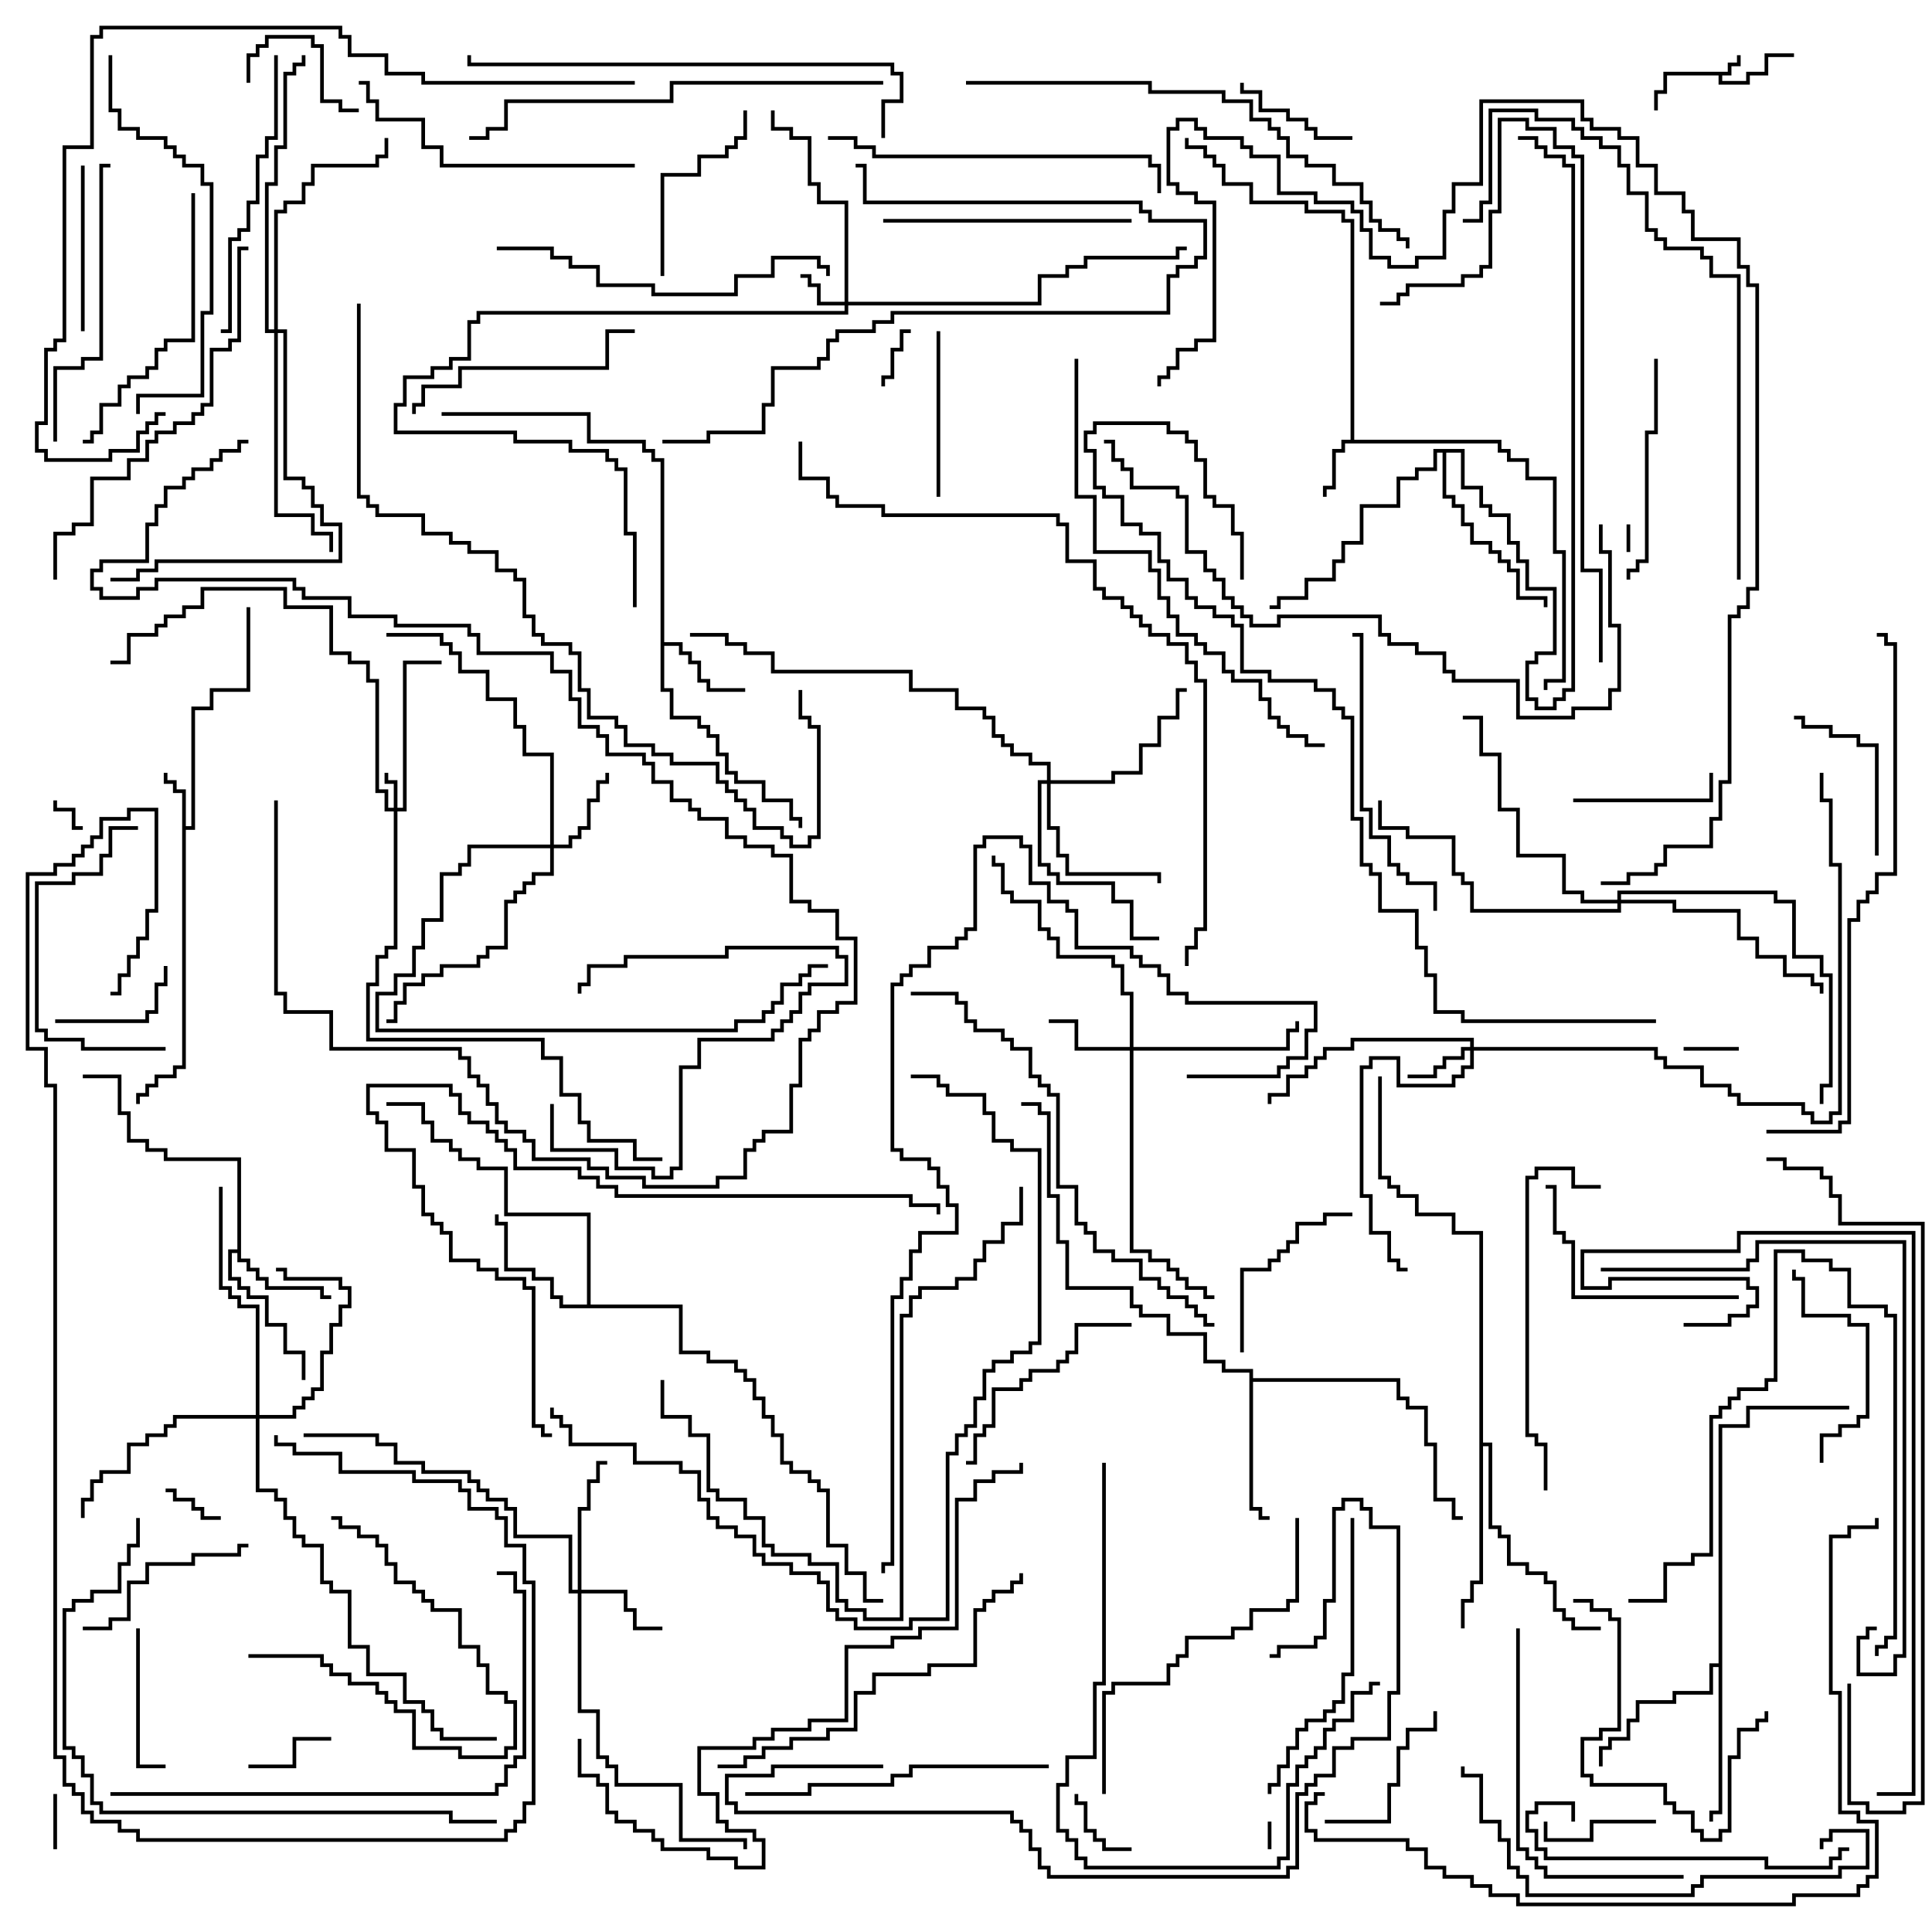<svg version="1.1" width="105" height="105" xmlns="http://www.w3.org/2000/svg"><path d="M93.9,3.9L93.9,3.4L94.4,3.4L94.4,3L94.6,3L94.6,3.6L94.1,3.6L94.1,4.1L93.6,4.1L93.6,4.4L94.9,4.4L94.9,3.9L95.9,3.9L95.9,2.9L97.5,2.9L97.5,3.1L96.1,3.1L96.1,4.1L95.1,4.1L95.1,4.6L93.4,4.6L93.4,4.1L90.6,4.1L90.6,5.1L90.1,5.1L90.1,6L89.9,6L89.9,4.9L90.4,4.9L90.4,3.9z" stroke="none"/><path d="M9.9,43.1L9.4,43.1L9.4,42.6L8.9,42.6L8.9,42L9.1,42L9.1,42.4L9.6,42.4L9.6,42.9L10.1,42.9L10.1,44.9L10.4,44.9L10.4,38.4L11.4,38.4L11.4,37.4L13.4,37.4L13.4,33L13.6,33L13.6,37.6L11.6,37.6L11.6,38.6L10.6,38.6L10.6,45.1L10.1,45.1L10.1,58.1L9.6,58.1L9.6,58.6L8.6,58.6L8.6,59.1L8.1,59.1L8.1,59.6L7.6,59.6L7.6,60L7.4,60L7.4,59.4L7.9,59.4L7.9,58.9L8.4,58.9L8.4,58.4L9.4,58.4L9.4,57.9L9.9,57.9z" stroke="none"/><path d="M73.4,23.9L73.4,12.1L72.9,12.1L72.9,11.6L70.9,11.6L70.9,11.1L67.9,11.1L67.9,10.1L66.4,10.1L66.4,9.1L65.9,9.1L65.9,8.6L65.4,8.6L65.4,8.1L64.4,8.1L64.4,7.5L64.6,7.5L64.6,7.9L65.6,7.9L65.6,8.4L66.1,8.4L66.1,8.9L66.6,8.9L66.6,9.9L68.1,9.9L68.1,10.9L71.1,10.9L71.1,11.4L73.1,11.4L73.1,11.9L73.6,11.9L73.6,23.9L81.6,23.9L81.6,24.4L82.1,24.4L82.1,24.9L83.1,24.9L83.1,25.9L84.6,25.9L84.6,29.9L85.1,29.9L85.1,37.1L84.1,37.1L84.1,37.5L83.9,37.5L83.9,36.9L84.9,36.9L84.9,30.1L84.4,30.1L84.4,26.1L82.9,26.1L82.9,25.1L81.9,25.1L81.9,24.6L81.4,24.6L81.4,24.1L73.1,24.1L73.1,24.6L72.6,24.6L72.6,26.6L72.1,26.6L72.1,27L71.9,27L71.9,26.4L72.4,26.4L72.4,24.4L72.9,24.4L72.9,23.9z" stroke="none"/><path d="M35.9,25.1L35.4,25.1L35.4,24.6L34.9,24.6L34.9,24.1L31.9,24.1L31.9,22.6L24,22.6L24,22.4L32.1,22.4L32.1,23.9L35.1,23.9L35.1,24.4L35.6,24.4L35.6,24.9L36.1,24.9L36.1,34.9L37.1,34.9L37.1,35.4L37.6,35.4L37.6,35.9L38.1,35.9L38.1,36.9L38.6,36.9L38.6,37.4L40.5,37.4L40.5,37.6L38.4,37.6L38.4,37.1L37.9,37.1L37.9,36.1L37.4,36.1L37.4,35.6L36.9,35.6L36.9,35.1L36.1,35.1L36.1,37.4L36.6,37.4L36.6,38.9L38.1,38.9L38.1,39.4L38.6,39.4L38.6,39.9L39.1,39.9L39.1,40.9L39.6,40.9L39.6,41.9L40.1,41.9L40.1,42.4L41.6,42.4L41.6,43.4L43.1,43.4L43.1,44.4L43.6,44.4L43.6,45L43.4,45L43.4,44.6L42.9,44.6L42.9,43.6L41.4,43.6L41.4,42.6L39.9,42.6L39.9,42.1L39.4,42.1L39.4,41.1L38.9,41.1L38.9,40.1L38.4,40.1L38.4,39.6L37.9,39.6L37.9,39.1L36.4,39.1L36.4,37.6L35.9,37.6z" stroke="none"/><path d="M12.9,67.9L12.9,63.1L8.9,63.1L8.9,62.6L7.9,62.6L7.9,62.1L6.9,62.1L6.9,60.6L6.4,60.6L6.4,58.6L4.5,58.6L4.5,58.4L6.6,58.4L6.6,60.4L7.1,60.4L7.1,61.9L8.1,61.9L8.1,62.4L9.1,62.4L9.1,62.9L13.1,62.9L13.1,68.4L13.6,68.4L13.6,68.9L14.1,68.9L14.1,69.4L14.6,69.4L14.6,69.9L17.6,69.9L17.6,70.4L18,70.4L18,70.6L17.4,70.6L17.4,70.1L14.4,70.1L14.4,69.6L13.9,69.6L13.9,69.1L13.4,69.1L13.4,68.6L12.9,68.6L12.9,68.1L12.6,68.1L12.6,69.4L13.1,69.4L13.1,69.9L13.6,69.9L13.6,70.4L14.6,70.4L14.6,71.9L15.6,71.9L15.6,73.4L16.6,73.4L16.6,75L16.4,75L16.4,73.6L15.4,73.6L15.4,72.1L14.4,72.1L14.4,70.6L13.4,70.6L13.4,70.1L12.9,70.1L12.9,69.6L12.4,69.6L12.4,67.9z" stroke="none"/><path d="M31.9,70.9L31.9,66.1L27.4,66.1L27.4,63.6L25.9,63.6L25.9,63.1L24.9,63.1L24.9,62.6L24.4,62.6L24.4,62.1L23.4,62.1L23.4,61.1L22.9,61.1L22.9,60.1L21,60.1L21,59.9L23.1,59.9L23.1,60.9L23.6,60.9L23.6,61.9L24.6,61.9L24.6,62.4L25.1,62.4L25.1,62.9L26.1,62.9L26.1,63.4L27.6,63.4L27.6,65.9L32.1,65.9L32.1,70.9L37.1,70.9L37.1,73.4L38.6,73.4L38.6,73.9L40.1,73.9L40.1,74.4L40.6,74.4L40.6,74.9L41.1,74.9L41.1,75.9L41.6,75.9L41.6,76.9L42.1,76.9L42.1,77.9L42.6,77.9L42.6,79.4L43.1,79.4L43.1,79.9L44.1,79.9L44.1,80.4L44.6,80.4L44.6,80.9L45.1,80.9L45.1,83.9L46.1,83.9L46.1,85.4L47.1,85.4L47.1,86.9L48,86.9L48,87.1L46.9,87.1L46.9,85.6L45.9,85.6L45.9,84.1L44.9,84.1L44.9,81.1L44.4,81.1L44.4,80.6L43.9,80.6L43.9,80.1L42.9,80.1L42.9,79.6L42.4,79.6L42.4,78.1L41.9,78.1L41.9,77.1L41.4,77.1L41.4,76.1L40.9,76.1L40.9,75.1L40.4,75.1L40.4,74.6L39.9,74.6L39.9,74.1L38.4,74.1L38.4,73.6L36.9,73.6L36.9,71.1L30.4,71.1L30.4,70.6L29.9,70.6L29.9,69.6L28.9,69.6L28.9,69.1L27.4,69.1L27.4,66.6L26.9,66.6L26.9,66L27.1,66L27.1,66.4L27.6,66.4L27.6,68.9L29.1,68.9L29.1,69.4L30.1,69.4L30.1,70.4L30.6,70.4L30.6,70.9z" stroke="none"/><path d="M67.9,74.6L66.4,74.6L66.4,74.1L65.4,74.1L65.4,72.6L63.4,72.6L63.4,71.6L61.9,71.6L61.9,71.1L61.4,71.1L61.4,70.1L57.9,70.1L57.9,67.6L57.4,67.6L57.4,65.1L56.9,65.1L56.9,60.6L56.4,60.6L56.4,60.1L55.5,60.1L55.5,59.9L56.6,59.9L56.6,60.4L57.1,60.4L57.1,64.9L57.6,64.9L57.6,67.4L58.1,67.4L58.1,69.9L61.6,69.9L61.6,70.9L62.1,70.9L62.1,71.4L63.6,71.4L63.6,72.4L65.6,72.4L65.6,73.9L66.6,73.9L66.6,74.4L68.1,74.4L68.1,74.9L76.1,74.9L76.1,75.9L76.6,75.9L76.6,76.4L77.6,76.4L77.6,78.4L78.1,78.4L78.1,81.4L79.1,81.4L79.1,82.4L79.5,82.4L79.5,82.6L78.9,82.6L78.9,81.6L77.9,81.6L77.9,78.6L77.4,78.6L77.4,76.6L76.4,76.6L76.4,76.1L75.9,76.1L75.9,75.1L68.1,75.1L68.1,81.9L68.6,81.9L68.6,82.4L69,82.4L69,82.6L68.4,82.6L68.4,82.1L67.9,82.1z" stroke="none"/><path d="M93.4,90.4L93.4,77.4L94.9,77.4L94.9,76.4L100.5,76.4L100.5,76.6L95.1,76.6L95.1,77.6L93.6,77.6L93.6,98.6L93.1,98.6L93.1,99L92.9,99L92.9,98.4L93.4,98.4L93.4,90.6L93.1,90.6L93.1,92.1L91.1,92.1L91.1,92.6L89.1,92.6L89.1,93.6L88.6,93.6L88.6,94.6L87.6,94.6L87.6,95.1L87.1,95.1L87.1,96L86.9,96L86.9,94.9L87.4,94.9L87.4,94.4L88.4,94.4L88.4,93.4L88.9,93.4L88.9,92.4L90.9,92.4L90.9,91.9L92.9,91.9L92.9,90.4z" stroke="none"/><path d="M80.4,67.1L78.9,67.1L78.9,66.1L76.9,66.1L76.9,65.1L75.9,65.1L75.9,64.6L75.4,64.6L75.4,64.1L74.9,64.1L74.9,58.5L75.1,58.5L75.1,63.9L75.6,63.9L75.6,64.4L76.1,64.4L76.1,64.9L77.1,64.9L77.1,65.9L79.1,65.9L79.1,66.9L80.6,66.9L80.6,78.4L81.1,78.4L81.1,82.9L81.6,82.9L81.6,83.4L82.1,83.4L82.1,84.9L83.1,84.9L83.1,85.4L84.1,85.4L84.1,85.9L84.6,85.9L84.6,87.4L85.1,87.4L85.1,87.9L85.6,87.9L85.6,88.4L87,88.4L87,88.6L85.4,88.6L85.4,88.1L84.9,88.1L84.9,87.6L84.4,87.6L84.4,86.1L83.9,86.1L83.9,85.6L82.9,85.6L82.9,85.1L81.9,85.1L81.9,83.6L81.4,83.6L81.4,83.1L80.9,83.1L80.9,78.6L80.6,78.6L80.6,86.1L80.1,86.1L80.1,87.1L79.6,87.1L79.6,88.5L79.4,88.5L79.4,86.9L79.9,86.9L79.9,85.9L80.4,85.9z" stroke="none"/><path d="M79.6,24.4L79.6,26.4L80.6,26.4L80.6,27.4L81.1,27.4L81.1,27.9L82.1,27.9L82.1,29.4L82.6,29.4L82.6,30.4L83.1,30.4L83.1,31.9L84.6,31.9L84.6,35.6L83.6,35.6L83.6,36.1L83.1,36.1L83.1,37.9L83.6,37.9L83.6,38.4L84.4,38.4L84.4,37.9L84.9,37.9L84.9,37.4L85.4,37.4L85.4,9.1L84.9,9.1L84.9,8.6L83.9,8.6L83.9,8.1L83.4,8.1L83.4,7.6L82.5,7.6L82.5,7.4L83.6,7.4L83.6,7.9L84.1,7.9L84.1,8.4L85.1,8.4L85.1,8.9L85.6,8.9L85.6,37.6L85.1,37.6L85.1,38.1L84.6,38.1L84.6,38.6L83.4,38.6L83.4,38.1L82.9,38.1L82.9,35.9L83.4,35.9L83.4,35.4L84.4,35.4L84.4,32.1L82.9,32.1L82.9,30.6L82.4,30.6L82.4,29.6L81.9,29.6L81.9,28.1L80.9,28.1L80.9,27.6L80.4,27.6L80.4,26.6L79.4,26.6L79.4,24.6L78.6,24.6L78.6,26.9L79.1,26.9L79.1,27.4L79.6,27.4L79.6,28.4L80.1,28.4L80.1,29.4L81.1,29.4L81.1,29.9L81.6,29.9L81.6,30.4L82.1,30.4L82.1,30.9L82.6,30.9L82.6,32.4L84.1,32.4L84.1,33L83.9,33L83.9,32.6L82.4,32.6L82.4,31.1L81.9,31.1L81.9,30.6L81.4,30.6L81.4,30.1L80.9,30.1L80.9,29.6L79.9,29.6L79.9,28.6L79.4,28.6L79.4,27.6L78.9,27.6L78.9,27.1L78.4,27.1L78.4,24.6L78.1,24.6L78.1,25.6L77.1,25.6L77.1,26.1L76.1,26.1L76.1,27.6L74.1,27.6L74.1,29.6L73.1,29.6L73.1,30.6L72.6,30.6L72.6,31.6L71.1,31.6L71.1,32.6L69.6,32.6L69.6,33.1L69,33.1L69,32.9L69.4,32.9L69.4,32.4L70.9,32.4L70.9,31.4L72.4,31.4L72.4,30.4L72.9,30.4L72.9,29.4L73.9,29.4L73.9,27.4L75.9,27.4L75.9,25.9L76.9,25.9L76.9,25.4L77.9,25.4L77.9,24.4z" stroke="none"/><path d="M21.4,43.9L21.4,42.6L20.9,42.6L20.9,42L21.1,42L21.1,42.4L21.6,42.4L21.6,43.9L21.9,43.9L21.9,35.9L24,35.9L24,36.1L22.1,36.1L22.1,44.1L21.6,44.1L21.6,51.6L21.1,51.6L21.1,52.1L20.6,52.1L20.6,53.6L20.1,53.6L20.1,56.4L29.6,56.4L29.6,57.4L30.6,57.4L30.6,59.4L31.6,59.4L31.6,60.9L32.1,60.9L32.1,61.9L34.6,61.9L34.6,62.9L36,62.9L36,63.1L34.4,63.1L34.4,62.1L31.9,62.1L31.9,61.1L31.4,61.1L31.4,59.6L30.4,59.6L30.4,57.6L29.4,57.6L29.4,56.6L19.9,56.6L19.9,53.4L20.4,53.4L20.4,51.9L20.9,51.9L20.9,51.4L21.4,51.4L21.4,44.1L20.9,44.1L20.9,43.1L20.4,43.1L20.4,37.1L19.9,37.1L19.9,36.1L18.9,36.1L18.9,35.6L17.9,35.6L17.9,33.1L15.4,33.1L15.4,32.1L11.1,32.1L11.1,33.1L10.1,33.1L10.1,33.6L9.1,33.6L9.1,34.1L8.6,34.1L8.6,34.6L7.1,34.6L7.1,36.1L6,36.1L6,35.9L6.9,35.9L6.9,34.4L8.4,34.4L8.4,33.9L8.9,33.9L8.9,33.4L9.9,33.4L9.9,32.9L10.9,32.9L10.9,31.9L15.6,31.9L15.6,32.9L18.1,32.9L18.1,35.4L19.1,35.4L19.1,35.9L20.1,35.9L20.1,36.9L20.6,36.9L20.6,42.9L21.1,42.9L21.1,43.9z" stroke="none"/><path d="M45.9,16.4L45.9,11.1L44.4,11.1L44.4,10.1L43.9,10.1L43.9,7.6L42.9,7.6L42.9,7.1L41.9,7.1L41.9,6L42.1,6L42.1,6.9L43.1,6.9L43.1,7.4L44.1,7.4L44.1,9.9L44.6,9.9L44.6,10.9L46.1,10.9L46.1,16.4L56.4,16.4L56.4,14.9L57.9,14.9L57.9,14.4L58.9,14.4L58.9,13.9L63.9,13.9L63.9,13.4L64.5,13.4L64.5,13.6L64.1,13.6L64.1,14.1L59.1,14.1L59.1,14.6L58.1,14.6L58.1,15.1L56.6,15.1L56.6,16.6L46.1,16.6L46.1,17.1L26.1,17.1L26.1,17.6L25.6,17.6L25.6,19.6L24.6,19.6L24.6,20.1L23.6,20.1L23.6,20.6L22.1,20.6L22.1,22.1L21.6,22.1L21.6,23.4L28.1,23.4L28.1,23.9L31.1,23.9L31.1,24.4L33.1,24.4L33.1,24.9L33.6,24.9L33.6,25.4L34.1,25.4L34.1,28.9L34.6,28.9L34.6,33L34.4,33L34.4,29.1L33.9,29.1L33.9,25.6L33.4,25.6L33.4,25.1L32.9,25.1L32.9,24.6L30.9,24.6L30.9,24.1L27.9,24.1L27.9,23.6L21.4,23.6L21.4,21.9L21.9,21.9L21.9,20.4L23.4,20.4L23.4,19.9L24.4,19.9L24.4,19.4L25.4,19.4L25.4,17.4L25.9,17.4L25.9,16.9L45.9,16.9L45.9,16.6L44.4,16.6L44.4,15.6L43.9,15.6L43.9,15.1L43.5,15.1L43.5,14.9L44.1,14.9L44.1,15.4L44.6,15.4L44.6,16.4z" stroke="none"/><path d="M79.9,56.9L79.9,56.6L73.6,56.6L73.6,57.1L72.1,57.1L72.1,57.6L71.6,57.6L71.6,58.1L71.1,58.1L71.1,58.6L70.1,58.6L70.1,59.6L69.1,59.6L69.1,60L68.9,60L68.9,59.4L69.9,59.4L69.9,58.4L70.9,58.4L70.9,57.9L71.4,57.9L71.4,57.4L71.9,57.4L71.9,56.9L73.4,56.9L73.4,56.4L80.1,56.4L80.1,56.9L90.1,56.9L90.1,57.4L90.6,57.4L90.6,57.9L92.6,57.9L92.6,58.9L94.1,58.9L94.1,59.4L94.6,59.4L94.6,59.9L98.1,59.9L98.1,60.4L98.6,60.4L98.6,60.9L99.4,60.9L99.4,60.4L99.9,60.4L99.9,47.1L99.4,47.1L99.4,43.6L98.9,43.6L98.9,42L99.1,42L99.1,43.4L99.6,43.4L99.6,46.9L100.1,46.9L100.1,60.6L99.6,60.6L99.6,61.1L98.4,61.1L98.4,60.6L97.9,60.6L97.9,60.1L94.4,60.1L94.4,59.6L93.9,59.6L93.9,59.1L92.4,59.1L92.4,58.1L90.4,58.1L90.4,57.6L89.9,57.6L89.9,57.1L80.1,57.1L80.1,58.1L79.6,58.1L79.6,58.6L79.1,58.6L79.1,59.1L75.9,59.1L75.9,57.6L74.6,57.6L74.6,58.1L74.1,58.1L74.1,64.9L74.6,64.9L74.6,66.9L75.6,66.9L75.6,68.4L76.1,68.4L76.1,68.9L76.5,68.9L76.5,69.1L75.9,69.1L75.9,68.6L75.4,68.6L75.4,67.1L74.4,67.1L74.4,65.1L73.9,65.1L73.9,57.9L74.4,57.9L74.4,57.4L76.1,57.4L76.1,58.9L78.9,58.9L78.9,58.4L79.4,58.4L79.4,57.9L79.9,57.9L79.9,57.1L79.6,57.1L79.6,57.6L78.6,57.6L78.6,58.1L78.1,58.1L78.1,58.6L76.5,58.6L76.5,58.4L77.9,58.4L77.9,57.9L78.4,57.9L78.4,57.4L79.4,57.4L79.4,56.9z" stroke="none"/><path d="M61.4,56.9L61.4,54.1L60.9,54.1L60.9,52.6L60.4,52.6L60.4,52.1L57.4,52.1L57.4,51.1L56.9,51.1L56.9,50.6L56.4,50.6L56.4,49.1L54.9,49.1L54.9,48.6L54.4,48.6L54.4,47.1L53.9,47.1L53.9,46.5L54.1,46.5L54.1,46.9L54.6,46.9L54.6,48.4L55.1,48.4L55.1,48.9L56.6,48.9L56.6,50.4L57.1,50.4L57.1,50.9L57.6,50.9L57.6,51.9L60.6,51.9L60.6,52.4L61.1,52.4L61.1,53.9L61.6,53.9L61.6,56.9L69.9,56.9L69.9,55.9L70.4,55.9L70.4,55.5L70.6,55.5L70.6,56.1L70.1,56.1L70.1,57.1L61.6,57.1L61.6,67.9L62.6,67.9L62.6,68.4L63.6,68.4L63.6,68.9L64.1,68.9L64.1,69.4L64.6,69.4L64.6,69.9L65.6,69.9L65.6,70.4L66,70.4L66,70.6L65.4,70.6L65.4,70.1L64.4,70.1L64.4,69.6L63.9,69.6L63.9,69.1L63.4,69.1L63.4,68.6L62.4,68.6L62.4,68.1L61.4,68.1L61.4,57.1L58.4,57.1L58.4,55.6L57,55.6L57,55.4L58.6,55.4L58.6,56.9z" stroke="none"/><path d="M31.4,86.4L31.4,81.9L31.9,81.9L31.9,80.4L32.4,80.4L32.4,79.4L33,79.4L33,79.6L32.6,79.6L32.6,80.6L32.1,80.6L32.1,82.1L31.6,82.1L31.6,86.4L34.1,86.4L34.1,87.4L34.6,87.4L34.6,88.4L36,88.4L36,88.6L34.4,88.6L34.4,87.6L33.9,87.6L33.9,86.6L31.6,86.6L31.6,92.9L32.6,92.9L32.6,95.4L33.1,95.4L33.1,95.9L33.6,95.9L33.6,96.9L37.1,96.9L37.1,99.9L40.6,99.9L40.6,100.5L40.4,100.5L40.4,100.1L36.9,100.1L36.9,97.1L33.4,97.1L33.4,96.1L32.9,96.1L32.9,95.6L32.4,95.6L32.4,93.1L31.4,93.1L31.4,86.6L30.9,86.6L30.9,83.6L27.9,83.6L27.9,82.1L27.4,82.1L27.4,81.6L26.4,81.6L26.4,81.1L25.9,81.1L25.9,80.6L25.4,80.6L25.4,80.1L22.9,80.1L22.9,79.6L21.4,79.6L21.4,78.6L20.4,78.6L20.4,78.1L16.5,78.1L16.5,77.9L20.6,77.9L20.6,78.4L21.6,78.4L21.6,79.4L23.1,79.4L23.1,79.9L25.6,79.9L25.6,80.4L26.1,80.4L26.1,80.9L26.6,80.9L26.6,81.4L27.6,81.4L27.6,81.9L28.1,81.9L28.1,83.4L31.1,83.4L31.1,86.4z" stroke="none"/><path d="M29.9,45.9L29.9,41.1L28.4,41.1L28.4,39.6L27.9,39.6L27.9,38.1L26.4,38.1L26.4,36.6L24.9,36.6L24.9,35.6L24.4,35.6L24.4,35.1L23.9,35.1L23.9,34.6L21,34.6L21,34.4L24.1,34.4L24.1,34.9L24.6,34.9L24.6,35.4L25.1,35.4L25.1,36.4L26.6,36.4L26.6,37.9L28.1,37.9L28.1,39.4L28.6,39.4L28.6,40.9L30.1,40.9L30.1,45.9L30.9,45.9L30.9,45.4L31.4,45.4L31.4,44.9L31.9,44.9L31.9,43.4L32.4,43.4L32.4,42.4L32.9,42.4L32.9,42L33.1,42L33.1,42.6L32.6,42.6L32.6,43.6L32.1,43.6L32.1,45.1L31.6,45.1L31.6,45.6L31.1,45.6L31.1,46.1L30.1,46.1L30.1,47.6L29.1,47.6L29.1,48.1L28.6,48.1L28.6,48.6L28.1,48.6L28.1,49.1L27.6,49.1L27.6,51.6L26.6,51.6L26.6,52.1L26.1,52.1L26.1,52.6L24.1,52.6L24.1,53.1L23.1,53.1L23.1,53.6L22.1,53.6L22.1,54.6L21.6,54.6L21.6,55.6L21,55.6L21,55.4L21.4,55.4L21.4,54.4L21.9,54.4L21.9,53.4L22.9,53.4L22.9,52.9L23.9,52.9L23.9,52.4L25.9,52.4L25.9,51.9L26.4,51.9L26.4,51.4L27.4,51.4L27.4,48.9L27.9,48.9L27.9,48.4L28.4,48.4L28.4,47.9L28.9,47.9L28.9,47.4L29.9,47.4L29.9,46.1L25.6,46.1L25.6,47.1L25.1,47.1L25.1,47.6L24.1,47.6L24.1,50.1L23.1,50.1L23.1,51.6L22.6,51.6L22.6,53.1L21.6,53.1L21.6,54.1L20.6,54.1L20.6,55.9L39.9,55.9L39.9,55.4L41.4,55.4L41.4,54.9L41.9,54.9L41.9,54.4L42.4,54.4L42.4,53.4L43.4,53.4L43.4,52.9L43.9,52.9L43.9,52.4L45,52.4L45,52.6L44.1,52.6L44.1,53.1L43.6,53.1L43.6,53.6L42.6,53.6L42.6,54.6L42.1,54.6L42.1,55.1L41.6,55.1L41.6,55.6L40.1,55.6L40.1,56.1L20.4,56.1L20.4,53.9L21.4,53.9L21.4,52.9L22.4,52.9L22.4,51.4L22.9,51.4L22.9,49.9L23.9,49.9L23.9,47.4L24.9,47.4L24.9,46.9L25.4,46.9L25.4,45.9z" stroke="none"/><path d="M13.9,76.9L13.9,71.1L12.9,71.1L12.9,70.6L12.4,70.6L12.4,70.1L11.9,70.1L11.9,64.5L12.1,64.5L12.1,69.9L12.6,69.9L12.6,70.4L13.1,70.4L13.1,70.9L14.1,70.9L14.1,76.9L15.9,76.9L15.9,76.4L16.4,76.4L16.4,75.9L16.9,75.9L16.9,75.4L17.4,75.4L17.4,73.4L17.9,73.4L17.9,71.9L18.4,71.9L18.4,70.9L18.9,70.9L18.9,70.1L18.4,70.1L18.4,69.6L15.4,69.6L15.4,69.1L15,69.1L15,68.9L15.6,68.9L15.6,69.4L18.6,69.4L18.6,69.9L19.1,69.9L19.1,71.1L18.6,71.1L18.6,72.1L18.1,72.1L18.1,73.6L17.6,73.6L17.6,75.6L17.1,75.6L17.1,76.1L16.6,76.1L16.6,76.6L16.1,76.6L16.1,77.1L14.1,77.1L14.1,80.9L15.1,80.9L15.1,81.4L15.6,81.4L15.6,82.4L16.1,82.4L16.1,83.4L16.6,83.4L16.6,83.9L17.6,83.9L17.6,85.9L18.1,85.9L18.1,86.4L19.1,86.4L19.1,89.4L20.1,89.4L20.1,90.9L22.1,90.9L22.1,92.4L23.1,92.4L23.1,92.9L23.6,92.9L23.6,93.9L24.1,93.9L24.1,94.4L27,94.4L27,94.6L23.9,94.6L23.9,94.1L23.4,94.1L23.4,93.1L22.9,93.1L22.9,92.6L21.9,92.6L21.9,91.1L19.9,91.1L19.9,89.6L18.9,89.6L18.9,86.6L17.9,86.6L17.9,86.1L17.4,86.1L17.4,84.1L16.4,84.1L16.4,83.6L15.9,83.6L15.9,82.6L15.4,82.6L15.4,81.6L14.9,81.6L14.9,81.1L13.9,81.1L13.9,77.1L9.6,77.1L9.6,77.6L9.1,77.6L9.1,78.1L8.1,78.1L8.1,78.6L7.1,78.6L7.1,80.1L5.6,80.1L5.6,80.6L5.1,80.6L5.1,81.6L4.6,81.6L4.6,82.5L4.4,82.5L4.4,81.4L4.9,81.4L4.9,80.4L5.4,80.4L5.4,79.9L6.9,79.9L6.9,78.4L7.9,78.4L7.9,77.9L8.9,77.9L8.9,77.4L9.4,77.4L9.4,76.9z" stroke="none"/><path d="M56.9,42.4L56.9,41.6L55.9,41.6L55.9,41.1L54.9,41.1L54.9,40.6L54.4,40.6L54.4,40.1L53.9,40.1L53.9,39.1L53.4,39.1L53.4,38.6L51.9,38.6L51.9,37.6L49.4,37.6L49.4,36.6L41.9,36.6L41.9,35.6L40.4,35.6L40.4,35.1L39.4,35.1L39.4,34.6L37.5,34.6L37.5,34.4L39.6,34.4L39.6,34.9L40.6,34.9L40.6,35.4L42.1,35.4L42.1,36.4L49.6,36.4L49.6,37.4L52.1,37.4L52.1,38.4L53.6,38.4L53.6,38.9L54.1,38.9L54.1,39.9L54.6,39.9L54.6,40.4L55.1,40.4L55.1,40.9L56.1,40.9L56.1,41.4L57.1,41.4L57.1,42.4L60.4,42.4L60.4,41.9L61.9,41.9L61.9,40.4L62.9,40.4L62.9,38.9L63.9,38.9L63.9,37.4L64.5,37.4L64.5,37.6L64.1,37.6L64.1,39.1L63.1,39.1L63.1,40.6L62.1,40.6L62.1,42.1L60.6,42.1L60.6,42.6L57.1,42.6L57.1,44.9L57.6,44.9L57.6,46.4L58.1,46.4L58.1,47.4L63.1,47.4L63.1,48L62.9,48L62.9,47.6L57.9,47.6L57.9,46.6L57.4,46.6L57.4,45.1L56.9,45.1L56.9,42.6L56.6,42.6L56.6,46.9L57.1,46.9L57.1,47.4L57.6,47.4L57.6,47.9L60.6,47.9L60.6,48.9L61.6,48.9L61.6,50.9L63,50.9L63,51.1L61.4,51.1L61.4,49.1L60.4,49.1L60.4,48.1L57.4,48.1L57.4,47.6L56.9,47.6L56.9,47.1L56.4,47.1L56.4,42.4z" stroke="none"/><path d="M87.9,48.9L87.9,48.4L96.6,48.4L96.6,48.9L97.6,48.9L97.6,51.9L99.1,51.9L99.1,52.9L99.6,52.9L99.6,59.1L99.1,59.1L99.1,60L98.9,60L98.9,58.9L99.4,58.9L99.4,53.1L98.9,53.1L98.9,52.1L97.4,52.1L97.4,49.1L96.4,49.1L96.4,48.6L88.1,48.6L88.1,48.9L91.1,48.9L91.1,49.4L94.6,49.4L94.6,50.9L95.6,50.9L95.6,51.9L97.1,51.9L97.1,52.9L98.6,52.9L98.6,53.4L99.1,53.4L99.1,54L98.9,54L98.9,53.6L98.4,53.6L98.4,53.1L96.9,53.1L96.9,52.1L95.4,52.1L95.4,51.1L94.4,51.1L94.4,49.6L90.9,49.6L90.9,49.1L88.1,49.1L88.1,49.6L79.9,49.6L79.9,48.1L79.4,48.1L79.4,47.6L78.9,47.6L78.9,45.6L76.4,45.6L76.4,45.1L74.9,45.1L74.9,43.5L75.1,43.5L75.1,44.9L76.6,44.9L76.6,45.4L79.1,45.4L79.1,47.4L79.6,47.4L79.6,47.9L80.1,47.9L80.1,49.4L87.9,49.4L87.9,49.1L85.9,49.1L85.9,48.6L84.9,48.6L84.9,46.6L82.4,46.6L82.4,44.1L81.4,44.1L81.4,41.1L80.4,41.1L80.4,39.1L79.5,39.1L79.5,38.9L80.6,38.9L80.6,40.9L81.6,40.9L81.6,43.9L82.6,43.9L82.6,46.4L85.1,46.4L85.1,48.4L86.1,48.4L86.1,48.9z" stroke="none"/><path d="M14.9,17.9L14.9,11.4L15.4,11.4L15.4,10.9L16.4,10.9L16.4,9.9L16.9,9.9L16.9,8.9L20.4,8.9L20.4,8.4L20.9,8.4L20.9,7.5L21.1,7.5L21.1,8.6L20.6,8.6L20.6,9.1L17.1,9.1L17.1,10.1L16.6,10.1L16.6,11.1L15.6,11.1L15.6,11.6L15.1,11.6L15.1,17.9L15.6,17.9L15.6,25.9L16.6,25.9L16.6,26.4L17.1,26.4L17.1,27.4L17.6,27.4L17.6,28.4L18.6,28.4L18.6,30.6L8.6,30.6L8.6,31.1L7.6,31.1L7.6,31.6L6,31.6L6,31.4L7.4,31.4L7.4,30.9L8.4,30.9L8.4,30.4L18.4,30.4L18.4,28.6L17.4,28.6L17.4,27.6L16.9,27.6L16.9,26.6L16.4,26.6L16.4,26.1L15.4,26.1L15.4,18.1L15.1,18.1L15.1,27.9L17.1,27.9L17.1,28.9L18.1,28.9L18.1,30L17.9,30L17.9,29.1L16.9,29.1L16.9,28.1L14.9,28.1L14.9,18.1L14.4,18.1L14.4,9.9L14.9,9.9L14.9,7.9L15.4,7.9L15.4,3.9L15.9,3.9L15.9,3.4L16.4,3.4L16.4,3L16.6,3L16.6,3.6L16.1,3.6L16.1,4.1L15.6,4.1L15.6,8.1L15.1,8.1L15.1,10.1L14.6,10.1L14.6,17.9z" stroke="none"/><path d="M69.1,100.5L68.9,100.5L68.9,99L69.1,99z" stroke="none"/><path d="M88.4,28.5L88.6,28.5L88.6,30L88.4,30z" stroke="none"/><path d="M4.5,44.9L4.5,45.1L3.9,45.1L3.9,44.1L2.9,44.1L2.9,43.5L3.1,43.5L3.1,43.9L4.1,43.9L4.1,44.9z" stroke="none"/><path d="M2.9,97.5L3.1,97.5L3.1,100.5L2.9,100.5z" stroke="none"/><path d="M94.5,56.9L94.5,57.1L91.5,57.1L91.5,56.9z" stroke="none"/><path d="M9,81.1L9,80.9L9.6,80.9L9.6,81.4L10.6,81.4L10.6,81.9L11.1,81.9L11.1,82.4L12,82.4L12,82.6L10.9,82.6L10.9,82.1L10.4,82.1L10.4,81.6L9.4,81.6L9.4,81.1z" stroke="none"/><path d="M48.1,21L47.9,21L47.9,20.4L48.4,20.4L48.4,18.9L48.9,18.9L48.9,17.9L49.5,17.9L49.5,18.1L49.1,18.1L49.1,19.1L48.6,19.1L48.6,20.6L48.1,20.6z" stroke="none"/><path d="M58.4,97.5L58.6,97.5L58.6,97.9L59.1,97.9L59.1,99.4L59.6,99.4L59.6,99.9L60.1,99.9L60.1,100.4L61.5,100.4L61.5,100.6L59.9,100.6L59.9,100.1L59.4,100.1L59.4,99.6L58.9,99.6L58.9,98.1L58.4,98.1z" stroke="none"/><path d="M13.5,96.1L13.5,95.9L15.9,95.9L15.9,94.4L18,94.4L18,94.6L16.1,94.6L16.1,96.1z" stroke="none"/><path d="M90,98.9L90,99.1L86.6,99.1L86.6,100.1L83.9,100.1L83.9,99L84.1,99L84.1,99.9L86.4,99.9L86.4,98.9z" stroke="none"/><path d="M29.9,60L30.1,60L30.1,62.4L33.6,62.4L33.6,63.4L35.6,63.4L35.6,63.9L36.4,63.9L36.4,63.4L36.9,63.4L36.9,57.9L37.9,57.9L37.9,56.4L41.9,56.4L41.9,55.9L42.4,55.9L42.4,55.4L42.9,55.4L42.9,54.9L43.4,54.9L43.4,53.9L43.9,53.9L43.9,53.4L45.9,53.4L45.9,52.1L45.4,52.1L45.4,51.6L39.6,51.6L39.6,52.1L34.1,52.1L34.1,52.6L32.1,52.6L32.1,53.6L31.6,53.6L31.6,54L31.4,54L31.4,53.4L31.9,53.4L31.9,52.4L33.9,52.4L33.9,51.9L39.4,51.9L39.4,51.4L45.6,51.4L45.6,51.9L46.1,51.9L46.1,53.6L44.1,53.6L44.1,54.1L43.6,54.1L43.6,55.1L43.1,55.1L43.1,55.6L42.6,55.6L42.6,56.1L42.1,56.1L42.1,56.6L38.1,56.6L38.1,58.1L37.1,58.1L37.1,63.6L36.6,63.6L36.6,64.1L35.4,64.1L35.4,63.6L33.4,63.6L33.4,62.6L29.9,62.6z" stroke="none"/><path d="M13.6,4.5L13.4,4.5L13.4,2.9L13.9,2.9L13.9,2.4L14.4,2.4L14.4,1.9L17.1,1.9L17.1,2.4L17.6,2.4L17.6,5.4L18.6,5.4L18.6,5.9L19.5,5.9L19.5,6.1L18.4,6.1L18.4,5.6L17.4,5.6L17.4,2.6L16.9,2.6L16.9,2.1L14.6,2.1L14.6,2.6L14.1,2.6L14.1,3.1L13.6,3.1z" stroke="none"/><path d="M3,55.6L3,55.4L7.9,55.4L7.9,54.9L8.4,54.9L8.4,53.4L8.9,53.4L8.9,52.5L9.1,52.5L9.1,53.6L8.6,53.6L8.6,55.1L8.1,55.1L8.1,55.6z" stroke="none"/><path d="M73.5,7.4L73.5,7.6L71.4,7.6L71.4,7.1L70.9,7.1L70.9,6.6L69.9,6.6L69.9,6.1L68.4,6.1L68.4,5.1L67.4,5.1L67.4,4.5L67.6,4.5L67.6,4.9L68.6,4.9L68.6,5.9L70.1,5.9L70.1,6.4L71.1,6.4L71.1,6.9L71.6,6.9L71.6,7.4z" stroke="none"/><path d="M7.4,88.5L7.6,88.5L7.6,95.9L9,95.9L9,96.1L7.4,96.1z" stroke="none"/><path d="M85.5,43.6L85.5,43.4L92.9,43.4L92.9,42L93.1,42L93.1,43.6z" stroke="none"/><path d="M72,99.1L72,98.9L75.4,98.9L75.4,96.9L75.9,96.9L75.9,94.9L76.4,94.9L76.4,93.9L77.9,93.9L77.9,93L78.1,93L78.1,94.1L76.6,94.1L76.6,95.1L76.1,95.1L76.1,97.1L75.6,97.1L75.6,99.1z" stroke="none"/><path d="M102.1,46.5L101.9,46.5L101.9,40.6L100.9,40.6L100.9,40.1L99.4,40.1L99.4,39.6L97.9,39.6L97.9,39.1L97.5,39.1L97.5,38.9L98.1,38.9L98.1,39.4L99.6,39.4L99.6,39.9L101.1,39.9L101.1,40.4L102.1,40.4z" stroke="none"/><path d="M13.5,90.1L13.5,89.9L17.6,89.9L17.6,90.4L18.1,90.4L18.1,90.9L19.1,90.9L19.1,91.4L20.6,91.4L20.6,91.9L21.1,91.9L21.1,92.4L21.6,92.4L21.6,92.9L22.6,92.9L22.6,94.9L25.1,94.9L25.1,95.4L27.4,95.4L27.4,94.9L27.9,94.9L27.9,92.6L27.4,92.6L27.4,92.1L26.4,92.1L26.4,90.6L25.9,90.6L25.9,89.6L24.9,89.6L24.9,87.6L23.4,87.6L23.4,87.1L22.9,87.1L22.9,86.6L22.4,86.6L22.4,86.1L21.4,86.1L21.4,85.1L20.9,85.1L20.9,84.1L20.4,84.1L20.4,83.6L19.4,83.6L19.4,83.1L18.4,83.1L18.4,82.6L18,82.6L18,82.4L18.6,82.4L18.6,82.9L19.6,82.9L19.6,83.4L20.6,83.4L20.6,83.9L21.1,83.9L21.1,84.9L21.6,84.9L21.6,85.9L22.6,85.9L22.6,86.4L23.1,86.4L23.1,86.9L23.6,86.9L23.6,87.4L25.1,87.4L25.1,89.4L26.1,89.4L26.1,90.4L26.6,90.4L26.6,91.9L27.6,91.9L27.6,92.4L28.1,92.4L28.1,95.1L27.6,95.1L27.6,95.6L24.9,95.6L24.9,95.1L22.4,95.1L22.4,93.1L21.4,93.1L21.4,92.6L20.9,92.6L20.9,92.1L20.4,92.1L20.4,91.6L18.9,91.6L18.9,91.1L17.9,91.1L17.9,90.6L17.4,90.6L17.4,90.1z" stroke="none"/><path d="M50.9,18L51.1,18L51.1,27L50.9,27z" stroke="none"/><path d="M4.6,18L4.4,18L4.4,9L4.6,9z" stroke="none"/><path d="M67.6,73.5L67.4,73.5L67.4,68.9L68.9,68.9L68.9,68.4L69.4,68.4L69.4,67.9L69.9,67.9L69.9,67.4L70.4,67.4L70.4,66.4L71.9,66.4L71.9,65.9L73.5,65.9L73.5,66.1L72.1,66.1L72.1,66.6L70.6,66.6L70.6,67.6L70.1,67.6L70.1,68.1L69.6,68.1L69.6,68.6L69.1,68.6L69.1,69.1L67.6,69.1z" stroke="none"/><path d="M13.5,83.9L13.5,84.1L13.1,84.1L13.1,84.6L10.6,84.6L10.6,85.1L8.1,85.1L8.1,86.1L7.1,86.1L7.1,88.1L6.1,88.1L6.1,88.6L4.5,88.6L4.5,88.4L5.9,88.4L5.9,87.9L6.9,87.9L6.9,85.9L7.9,85.9L7.9,84.9L10.4,84.9L10.4,84.4L12.9,84.4L12.9,83.9z" stroke="none"/><path d="M36.1,15L35.9,15L35.9,9.4L37.9,9.4L37.9,8.4L39.4,8.4L39.4,7.9L39.9,7.9L39.9,7.4L40.4,7.4L40.4,6L40.6,6L40.6,7.6L40.1,7.6L40.1,8.1L39.6,8.1L39.6,8.6L38.1,8.6L38.1,9.6L36.1,9.6z" stroke="none"/><path d="M99.1,79.5L98.9,79.5L98.9,77.9L99.9,77.9L99.9,77.4L100.9,77.4L100.9,76.9L101.4,76.9L101.4,72.1L100.4,72.1L100.4,71.6L97.9,71.6L97.9,69.6L97.4,69.6L97.4,69L97.6,69L97.6,69.4L98.1,69.4L98.1,71.4L100.6,71.4L100.6,71.9L101.6,71.9L101.6,77.1L101.1,77.1L101.1,77.6L100.1,77.6L100.1,78.1L99.1,78.1z" stroke="none"/><path d="M61.5,71.9L61.5,72.1L58.6,72.1L58.6,73.6L58.1,73.6L58.1,74.1L57.6,74.1L57.6,74.6L56.1,74.6L56.1,75.1L55.6,75.1L55.6,75.6L54.1,75.6L54.1,77.6L53.6,77.6L53.6,78.1L53.1,78.1L53.1,79.6L52.5,79.6L52.5,79.4L52.9,79.4L52.9,77.9L53.4,77.9L53.4,77.4L53.9,77.4L53.9,75.4L55.4,75.4L55.4,74.9L55.9,74.9L55.9,74.4L57.4,74.4L57.4,73.9L57.9,73.9L57.9,73.4L58.4,73.4L58.4,71.9z" stroke="none"/><path d="M88.6,31.5L88.4,31.5L88.4,30.9L88.9,30.9L88.9,30.4L89.4,30.4L89.4,23.4L89.9,23.4L89.9,19.5L90.1,19.5L90.1,23.6L89.6,23.6L89.6,30.6L89.1,30.6L89.1,31.1L88.6,31.1z" stroke="none"/><path d="M85.5,87.1L85.5,86.9L86.6,86.9L86.6,87.4L87.6,87.4L87.6,87.9L88.1,87.9L88.1,94.1L87.1,94.1L87.1,94.6L86.1,94.6L86.1,96.4L86.6,96.4L86.6,96.9L90.6,96.9L90.6,97.9L91.1,97.9L91.1,98.4L92.1,98.4L92.1,99.4L92.6,99.4L92.6,99.9L93.4,99.9L93.4,99.4L93.9,99.4L93.9,95.4L94.4,95.4L94.4,93.9L95.4,93.9L95.4,93.4L95.9,93.4L95.9,93L96.1,93L96.1,93.6L95.6,93.6L95.6,94.1L94.6,94.1L94.6,95.6L94.1,95.6L94.1,99.6L93.6,99.6L93.6,100.1L92.4,100.1L92.4,99.6L91.9,99.6L91.9,98.6L90.9,98.6L90.9,98.1L90.4,98.1L90.4,97.1L86.4,97.1L86.4,96.6L85.9,96.6L85.9,94.4L86.9,94.4L86.9,93.9L87.9,93.9L87.9,88.1L87.4,88.1L87.4,87.6L86.4,87.6L86.4,87.1z" stroke="none"/><path d="M9,56.9L9,57.1L4.4,57.1L4.4,56.6L2.4,56.6L2.4,56.1L1.9,56.1L1.9,47.9L3.9,47.9L3.9,47.4L5.4,47.4L5.4,46.4L5.9,46.4L5.9,44.9L7.5,44.9L7.5,45.1L6.1,45.1L6.1,46.6L5.6,46.6L5.6,47.6L4.1,47.6L4.1,48.1L2.1,48.1L2.1,55.9L2.6,55.9L2.6,56.4L4.6,56.4L4.6,56.9z" stroke="none"/><path d="M94.5,70.4L94.5,70.6L85.4,70.6L85.4,67.6L84.9,67.6L84.9,67.1L84.4,67.1L84.4,64.6L84,64.6L84,64.4L84.6,64.4L84.6,66.9L85.1,66.9L85.1,67.4L85.6,67.4L85.6,70.4z" stroke="none"/><path d="M34.5,17.9L34.5,18.1L33.1,18.1L33.1,20.1L25.1,20.1L25.1,21.1L23.1,21.1L23.1,22.1L22.6,22.1L22.6,22.5L22.4,22.5L22.4,21.9L22.9,21.9L22.9,20.9L24.9,20.9L24.9,19.9L32.9,19.9L32.9,17.9z" stroke="none"/><path d="M48,12.1L48,11.9L61.5,11.9L61.5,12.1z" stroke="none"/><path d="M102.1,90L101.9,90L101.9,89.4L102.4,89.4L102.4,88.9L102.9,88.9L102.9,71.6L102.4,71.6L102.4,71.1L100.4,71.1L100.4,69.1L99.4,69.1L99.4,68.6L97.9,68.6L97.9,68.1L96.6,68.1L96.6,75.1L96.1,75.1L96.1,75.6L94.6,75.6L94.6,76.1L94.1,76.1L94.1,76.6L93.6,76.6L93.6,77.1L93.1,77.1L93.1,84.6L92.1,84.6L92.1,85.1L90.6,85.1L90.6,87.1L88.5,87.1L88.5,86.9L90.4,86.9L90.4,84.9L91.9,84.9L91.9,84.4L92.9,84.4L92.9,76.9L93.4,76.9L93.4,76.4L93.9,76.4L93.9,75.9L94.4,75.9L94.4,75.4L95.9,75.4L95.9,74.9L96.4,74.9L96.4,67.9L98.1,67.9L98.1,68.4L99.6,68.4L99.6,68.9L100.6,68.9L100.6,70.9L102.6,70.9L102.6,71.4L103.1,71.4L103.1,89.1L102.6,89.1L102.6,89.6L102.1,89.6z" stroke="none"/><path d="M10.4,10.5L10.6,10.5L10.6,18.6L9.1,18.6L9.1,19.1L8.6,19.1L8.6,20.1L8.1,20.1L8.1,20.6L7.1,20.6L7.1,21.1L6.6,21.1L6.6,22.1L5.6,22.1L5.6,23.6L5.1,23.6L5.1,24.1L4.5,24.1L4.5,23.9L4.9,23.9L4.9,23.4L5.4,23.4L5.4,21.9L6.4,21.9L6.4,20.9L6.9,20.9L6.9,20.4L7.9,20.4L7.9,19.9L8.4,19.9L8.4,18.9L8.9,18.9L8.9,18.4L10.4,18.4z" stroke="none"/><path d="M100.5,100.4L100.5,100.6L100.1,100.6L100.1,101.1L99.6,101.1L99.6,101.6L95.9,101.6L95.9,101.1L83.9,101.1L83.9,100.6L83.4,100.6L83.4,99.6L82.9,99.6L82.9,98.4L83.4,98.4L83.4,97.9L85.6,97.9L85.6,99L85.4,99L85.4,98.1L83.6,98.1L83.6,98.6L83.1,98.6L83.1,99.4L83.6,99.4L83.6,100.4L84.1,100.4L84.1,100.9L96.1,100.9L96.1,101.4L99.4,101.4L99.4,100.9L99.9,100.9L99.9,100.4z" stroke="none"/><path d="M14.9,3L15.1,3L15.1,7.6L14.6,7.6L14.6,8.6L14.1,8.6L14.1,11.1L13.6,11.1L13.6,12.6L13.1,12.6L13.1,13.1L12.6,13.1L12.6,18.1L12,18.1L12,17.9L12.4,17.9L12.4,12.9L12.9,12.9L12.9,12.4L13.4,12.4L13.4,10.9L13.9,10.9L13.9,8.4L14.4,8.4L14.4,7.4L14.9,7.4z" stroke="none"/><path d="M3.1,24L2.9,24L2.9,19.9L4.4,19.9L4.4,19.4L5.4,19.4L5.4,8.9L6,8.9L6,9.1L5.6,9.1L5.6,19.6L4.6,19.6L4.6,20.1L3.1,20.1z" stroke="none"/><path d="M78.1,49.5L77.9,49.5L77.9,48.1L76.4,48.1L76.4,47.6L75.9,47.6L75.9,47.1L75.4,47.1L75.4,45.6L74.4,45.6L74.4,44.1L73.9,44.1L73.9,34.6L73.5,34.6L73.5,34.4L74.1,34.4L74.1,43.9L74.6,43.9L74.6,45.4L75.6,45.4L75.6,46.9L76.1,46.9L76.1,47.4L76.6,47.4L76.6,47.9L78.1,47.9z" stroke="none"/><path d="M34.5,8.9L34.5,9.1L23.9,9.1L23.9,8.1L22.9,8.1L22.9,6.6L20.4,6.6L20.4,5.6L19.9,5.6L19.9,4.6L19.5,4.6L19.5,4.4L20.1,4.4L20.1,5.4L20.6,5.4L20.6,6.4L23.1,6.4L23.1,7.9L24.1,7.9L24.1,8.9z" stroke="none"/><path d="M73.4,82.5L73.6,82.5L73.6,91.1L73.1,91.1L73.1,92.6L72.6,92.6L72.6,93.1L72.1,93.1L72.1,93.6L71.1,93.6L71.1,94.1L70.6,94.1L70.6,95.1L70.1,95.1L70.1,96.1L69.6,96.1L69.6,97.1L69.1,97.1L69.1,97.5L68.9,97.5L68.9,96.9L69.4,96.9L69.4,95.9L69.9,95.9L69.9,94.9L70.4,94.9L70.4,93.9L70.9,93.9L70.9,93.4L71.9,93.4L71.9,92.9L72.4,92.9L72.4,92.4L72.9,92.4L72.9,90.9L73.4,90.9z" stroke="none"/><path d="M91.5,101.9L91.5,102.1L83.9,102.1L83.9,101.6L83.4,101.6L83.4,101.1L82.9,101.1L82.9,100.6L82.4,100.6L82.4,88.5L82.6,88.5L82.6,100.4L83.1,100.4L83.1,100.9L83.6,100.9L83.6,101.4L84.1,101.4L84.1,101.9z" stroke="none"/><path d="M57,95.9L57,96.1L49.6,96.1L49.6,96.6L48.6,96.6L48.6,97.1L44.1,97.1L44.1,97.6L40.5,97.6L40.5,97.4L43.9,97.4L43.9,96.9L48.4,96.9L48.4,96.4L49.4,96.4L49.4,95.9z" stroke="none"/><path d="M87,64.4L87,64.6L85.4,64.6L85.4,63.6L83.6,63.6L83.6,64.1L83.1,64.1L83.1,77.9L83.6,77.9L83.6,78.4L84.1,78.4L84.1,81L83.9,81L83.9,78.6L83.4,78.6L83.4,78.1L82.9,78.1L82.9,63.9L83.4,63.9L83.4,63.4L85.6,63.4L85.6,64.4z" stroke="none"/><path d="M27,13.6L27,13.4L30.1,13.4L30.1,13.9L31.1,13.9L31.1,14.4L32.6,14.4L32.6,15.4L35.6,15.4L35.6,15.9L39.9,15.9L39.9,14.9L41.9,14.9L41.9,13.9L44.6,13.9L44.6,14.4L45.1,14.4L45.1,15L44.9,15L44.9,14.6L44.4,14.6L44.4,14.1L42.1,14.1L42.1,15.1L40.1,15.1L40.1,16.1L35.4,16.1L35.4,15.6L32.4,15.6L32.4,14.6L30.9,14.6L30.9,14.1L29.9,14.1L29.9,13.6z" stroke="none"/><path d="M45,7.6L45,7.4L46.6,7.4L46.6,7.9L47.6,7.9L47.6,8.4L62.6,8.4L62.6,8.9L63.1,8.9L63.1,10.5L62.9,10.5L62.9,9.1L62.4,9.1L62.4,8.6L47.4,8.6L47.4,8.1L46.4,8.1L46.4,7.6z" stroke="none"/><path d="M36,24.1L36,23.9L38.4,23.9L38.4,23.4L41.4,23.4L41.4,21.9L41.9,21.9L41.9,19.9L44.4,19.9L44.4,19.4L44.9,19.4L44.9,18.4L45.4,18.4L45.4,17.9L47.4,17.9L47.4,17.4L48.4,17.4L48.4,16.9L63.4,16.9L63.4,14.9L63.9,14.9L63.9,14.4L64.9,14.4L64.9,13.9L65.4,13.9L65.4,12.1L62.4,12.1L62.4,11.6L61.9,11.6L61.9,11.1L46.9,11.1L46.9,9.1L46.5,9.1L46.5,8.9L47.1,8.9L47.1,10.9L62.1,10.9L62.1,11.4L62.6,11.4L62.6,11.9L65.6,11.9L65.6,14.1L65.1,14.1L65.1,14.6L64.1,14.6L64.1,15.1L63.6,15.1L63.6,17.1L48.6,17.1L48.6,17.6L47.6,17.6L47.6,18.1L45.6,18.1L45.6,18.6L45.1,18.6L45.1,19.6L44.6,19.6L44.6,20.1L42.1,20.1L42.1,22.1L41.6,22.1L41.6,23.6L38.6,23.6L38.6,24.1z" stroke="none"/><path d="M60.1,97.5L59.9,97.5L59.9,91.9L60.4,91.9L60.4,91.4L63.4,91.4L63.4,90.4L63.9,90.4L63.9,89.9L64.4,89.9L64.4,88.9L66.9,88.9L66.9,88.4L67.9,88.4L67.9,87.4L69.9,87.4L69.9,86.9L70.4,86.9L70.4,82.5L70.6,82.5L70.6,87.1L70.1,87.1L70.1,87.6L68.1,87.6L68.1,88.6L67.1,88.6L67.1,89.1L64.6,89.1L64.6,90.1L64.1,90.1L64.1,90.6L63.6,90.6L63.6,91.6L60.6,91.6L60.6,92.1L60.1,92.1z" stroke="none"/><path d="M59.9,79.5L60.1,79.5L60.1,91.6L59.6,91.6L59.6,95.6L58.1,95.6L58.1,97.1L57.6,97.1L57.6,99.4L58.1,99.4L58.1,99.9L58.6,99.9L58.6,100.9L59.1,100.9L59.1,101.4L69.4,101.4L69.4,100.9L69.9,100.9L69.9,96.9L70.4,96.9L70.4,95.9L70.9,95.9L70.9,95.4L71.4,95.4L71.4,94.9L71.9,94.9L71.9,93.9L72.4,93.9L72.4,93.4L73.4,93.4L73.4,91.9L74.4,91.9L74.4,91.4L75,91.4L75,91.6L74.6,91.6L74.6,92.1L73.6,92.1L73.6,93.6L72.6,93.6L72.6,94.1L72.1,94.1L72.1,95.1L71.6,95.1L71.6,95.6L71.1,95.6L71.1,96.1L70.6,96.1L70.6,97.1L70.1,97.1L70.1,101.1L69.6,101.1L69.6,101.6L58.9,101.6L58.9,101.1L58.4,101.1L58.4,100.1L57.9,100.1L57.9,99.6L57.4,99.6L57.4,96.9L57.9,96.9L57.9,95.4L59.4,95.4L59.4,91.4L59.9,91.4z" stroke="none"/><path d="M14.9,43.5L15.1,43.5L15.1,53.9L15.6,53.9L15.6,54.9L18.1,54.9L18.1,56.9L25.1,56.9L25.1,57.4L25.6,57.4L25.6,58.4L26.1,58.4L26.1,58.9L26.6,58.9L26.6,59.9L27.1,59.9L27.1,60.9L27.6,60.9L27.6,61.4L28.6,61.4L28.6,61.9L29.1,61.9L29.1,62.9L32.1,62.9L32.1,63.4L33.1,63.4L33.1,63.9L35.1,63.9L35.1,64.4L38.9,64.4L38.9,63.9L40.4,63.9L40.4,62.4L40.9,62.4L40.9,61.9L41.4,61.9L41.4,61.4L42.9,61.4L42.9,58.9L43.4,58.9L43.4,56.4L43.9,56.4L43.9,55.9L44.4,55.9L44.4,54.9L45.4,54.9L45.4,54.4L46.4,54.4L46.4,51.1L45.4,51.1L45.4,49.6L43.9,49.6L43.9,49.1L42.9,49.1L42.9,46.6L41.9,46.6L41.9,46.1L40.4,46.1L40.4,45.6L39.4,45.6L39.4,44.6L37.9,44.6L37.9,44.1L37.4,44.1L37.4,43.6L36.4,43.6L36.4,42.6L35.4,42.6L35.4,41.6L34.9,41.6L34.9,41.1L32.9,41.1L32.9,40.1L32.4,40.1L32.4,39.6L31.4,39.6L31.4,38.1L30.9,38.1L30.9,36.6L29.9,36.6L29.9,35.6L25.9,35.6L25.9,34.6L25.4,34.6L25.4,34.1L21.4,34.1L21.4,33.6L18.9,33.6L18.9,32.6L16.4,32.6L16.4,32.1L15.9,32.1L15.9,31.6L8.6,31.6L8.6,32.1L7.6,32.1L7.6,32.6L5.4,32.6L5.4,32.1L4.9,32.1L4.9,30.9L5.4,30.9L5.4,30.4L7.9,30.4L7.9,28.4L8.4,28.4L8.4,27.4L8.9,27.4L8.9,26.4L9.9,26.4L9.9,25.9L10.4,25.9L10.4,25.4L11.4,25.4L11.4,24.9L11.9,24.9L11.9,24.4L12.9,24.4L12.9,23.9L13.5,23.9L13.5,24.1L13.1,24.1L13.1,24.6L12.1,24.6L12.1,25.1L11.6,25.1L11.6,25.6L10.6,25.6L10.6,26.1L10.1,26.1L10.1,26.6L9.1,26.6L9.1,27.6L8.6,27.6L8.6,28.6L8.1,28.6L8.1,30.6L5.6,30.6L5.6,31.1L5.1,31.1L5.1,31.9L5.6,31.9L5.6,32.4L7.4,32.4L7.4,31.9L8.4,31.9L8.4,31.4L16.1,31.4L16.1,31.9L16.6,31.9L16.6,32.4L19.1,32.4L19.1,33.4L21.6,33.4L21.6,33.9L25.6,33.9L25.6,34.4L26.1,34.4L26.1,35.4L30.1,35.4L30.1,36.4L31.1,36.4L31.1,37.9L31.6,37.9L31.6,39.4L32.6,39.4L32.6,39.9L33.1,39.9L33.1,40.9L35.1,40.9L35.1,41.4L35.6,41.4L35.6,42.4L36.6,42.4L36.6,43.4L37.6,43.4L37.6,43.9L38.1,43.9L38.1,44.4L39.6,44.4L39.6,45.4L40.6,45.4L40.6,45.9L42.1,45.9L42.1,46.4L43.1,46.4L43.1,48.9L44.1,48.9L44.1,49.4L45.6,49.4L45.6,50.9L46.6,50.9L46.6,54.6L45.6,54.6L45.6,55.1L44.6,55.1L44.6,56.1L44.1,56.1L44.1,56.6L43.6,56.6L43.6,59.1L43.1,59.1L43.1,61.6L41.6,61.6L41.6,62.1L41.1,62.1L41.1,62.6L40.6,62.6L40.6,64.1L39.1,64.1L39.1,64.6L34.9,64.6L34.9,64.1L32.9,64.1L32.9,63.6L31.9,63.6L31.9,63.1L28.9,63.1L28.9,62.1L28.4,62.1L28.4,61.6L27.4,61.6L27.4,61.1L26.9,61.1L26.9,60.1L26.4,60.1L26.4,59.1L25.9,59.1L25.9,58.6L25.4,58.6L25.4,57.6L24.9,57.6L24.9,57.1L17.9,57.1L17.9,55.1L15.4,55.1L15.4,54.1L14.9,54.1z" stroke="none"/><path d="M55.4,85.5L55.6,85.5L55.6,86.1L55.1,86.1L55.1,86.6L54.1,86.6L54.1,87.1L53.6,87.1L53.6,87.6L53.1,87.6L53.1,90.6L50.6,90.6L50.6,91.1L47.6,91.1L47.6,92.1L46.6,92.1L46.6,94.1L45.1,94.1L45.1,94.6L43.1,94.6L43.1,95.1L41.6,95.1L41.6,95.6L40.6,95.6L40.6,96.1L39,96.1L39,95.9L40.4,95.9L40.4,95.4L41.4,95.4L41.4,94.9L42.9,94.9L42.9,94.4L44.9,94.4L44.9,93.9L46.4,93.9L46.4,91.9L47.4,91.9L47.4,90.9L50.4,90.9L50.4,90.4L52.9,90.4L52.9,87.4L53.4,87.4L53.4,86.9L53.9,86.9L53.9,86.4L54.9,86.4L54.9,85.9L55.4,85.9z" stroke="none"/><path d="M5.9,3L6.1,3L6.1,5.9L6.6,5.9L6.6,6.9L7.6,6.9L7.6,7.4L9.1,7.4L9.1,7.9L9.6,7.9L9.6,8.4L10.1,8.4L10.1,8.9L11.1,8.9L11.1,9.9L11.6,9.9L11.6,17.1L11.1,17.1L11.1,21.6L7.6,21.6L7.6,22.5L7.4,22.5L7.4,21.4L10.9,21.4L10.9,16.9L11.4,16.9L11.4,10.1L10.9,10.1L10.9,9.1L9.9,9.1L9.9,8.6L9.4,8.6L9.4,8.1L8.9,8.1L8.9,7.6L7.4,7.6L7.4,7.1L6.4,7.1L6.4,6.1L5.9,6.1z" stroke="none"/><path d="M99.1,100.5L98.9,100.5L98.9,99.9L99.4,99.9L99.4,99.4L101.6,99.4L101.6,101.6L100.1,101.6L100.1,102.1L92.6,102.1L92.6,102.6L92.1,102.6L92.1,103.1L82.9,103.1L82.9,102.1L82.4,102.1L82.4,101.6L81.9,101.6L81.9,100.1L81.4,100.1L81.4,99.1L80.4,99.1L80.4,96.6L79.4,96.6L79.4,96L79.6,96L79.6,96.4L80.6,96.4L80.6,98.9L81.6,98.9L81.6,99.9L82.1,99.9L82.1,101.4L82.6,101.4L82.6,101.9L83.1,101.9L83.1,102.9L91.9,102.9L91.9,102.4L92.4,102.4L92.4,101.9L99.9,101.9L99.9,101.4L101.4,101.4L101.4,99.6L99.6,99.6L99.6,100.1L99.1,100.1z" stroke="none"/><path d="M3.1,31.5L2.9,31.5L2.9,28.9L3.9,28.9L3.9,28.4L4.9,28.4L4.9,25.9L6.9,25.9L6.9,24.9L7.9,24.9L7.9,23.9L8.4,23.9L8.4,23.4L9.4,23.4L9.4,22.9L10.4,22.9L10.4,22.4L10.9,22.4L10.9,21.9L11.4,21.9L11.4,18.9L12.4,18.9L12.4,18.4L12.9,18.4L12.9,13.4L13.5,13.4L13.5,13.6L13.1,13.6L13.1,18.6L12.6,18.6L12.6,19.1L11.6,19.1L11.6,22.1L11.1,22.1L11.1,22.6L10.6,22.6L10.6,23.1L9.6,23.1L9.6,23.6L8.6,23.6L8.6,24.1L8.1,24.1L8.1,25.1L7.1,25.1L7.1,26.1L5.1,26.1L5.1,28.6L4.1,28.6L4.1,29.1L3.1,29.1z" stroke="none"/><path d="M48,95.9L48,96.1L42.1,96.1L42.1,96.6L39.6,96.6L39.6,97.9L40.1,97.9L40.1,98.4L55.1,98.4L55.1,98.9L55.6,98.9L55.6,99.4L56.1,99.4L56.1,100.4L56.6,100.4L56.6,101.4L57.1,101.4L57.1,101.9L69.9,101.9L69.9,101.4L70.4,101.4L70.4,97.4L70.9,97.4L70.9,96.9L71.4,96.9L71.4,96.4L72.4,96.4L72.4,94.9L73.4,94.9L73.4,94.4L75.4,94.4L75.4,91.9L75.9,91.9L75.9,83.1L74.4,83.1L74.4,82.1L73.9,82.1L73.9,81.6L73.1,81.6L73.1,82.1L72.6,82.1L72.6,87.1L72.1,87.1L72.1,89.1L71.6,89.1L71.6,89.6L69.6,89.6L69.6,90.1L69,90.1L69,89.9L69.4,89.9L69.4,89.4L71.4,89.4L71.4,88.9L71.9,88.9L71.9,86.9L72.4,86.9L72.4,81.9L72.9,81.9L72.9,81.4L74.1,81.4L74.1,81.9L74.6,81.9L74.6,82.9L76.1,82.9L76.1,92.1L75.6,92.1L75.6,94.6L73.6,94.6L73.6,95.1L72.6,95.1L72.6,96.6L71.6,96.6L71.6,97.1L71.1,97.1L71.1,97.6L70.6,97.6L70.6,101.6L70.1,101.6L70.1,102.1L56.9,102.1L56.9,101.6L56.4,101.6L56.4,100.6L55.9,100.6L55.9,99.6L55.4,99.6L55.4,99.1L54.9,99.1L54.9,98.6L39.9,98.6L39.9,98.1L39.4,98.1L39.4,96.4L41.9,96.4L41.9,95.9z" stroke="none"/><path d="M35.9,75L36.1,75L36.1,76.9L37.6,76.9L37.6,77.9L38.6,77.9L38.6,80.9L39.1,80.9L39.1,81.4L40.6,81.4L40.6,82.4L41.6,82.4L41.6,83.9L42.1,83.9L42.1,84.4L44.1,84.4L44.1,84.9L45.6,84.9L45.6,86.9L46.1,86.9L46.1,87.4L47.1,87.4L47.1,87.9L48.9,87.9L48.9,71.4L49.4,71.4L49.4,70.4L49.9,70.4L49.9,69.9L51.9,69.9L51.9,69.4L52.9,69.4L52.9,68.4L53.4,68.4L53.4,67.4L54.4,67.4L54.4,66.4L55.4,66.4L55.4,64.5L55.6,64.5L55.6,66.6L54.6,66.6L54.6,67.6L53.6,67.6L53.6,68.6L53.1,68.6L53.1,69.6L52.1,69.6L52.1,70.1L50.1,70.1L50.1,70.6L49.6,70.6L49.6,71.6L49.1,71.6L49.1,88.1L46.9,88.1L46.9,87.6L45.9,87.6L45.9,87.1L45.4,87.1L45.4,85.1L43.9,85.1L43.9,84.6L41.9,84.6L41.9,84.1L41.4,84.1L41.4,82.6L40.4,82.6L40.4,81.6L38.9,81.6L38.9,81.1L38.4,81.1L38.4,78.1L37.4,78.1L37.4,77.1L35.9,77.1z" stroke="none"/><path d="M48,4.4L48,4.6L36.6,4.6L36.6,5.6L27.6,5.6L27.6,7.1L26.6,7.1L26.6,7.6L25.5,7.6L25.5,7.4L26.4,7.4L26.4,6.9L27.4,6.9L27.4,5.4L36.4,5.4L36.4,4.4z" stroke="none"/><path d="M87.1,36L86.9,36L86.9,31.1L85.9,31.1L85.9,8.6L85.4,8.6L85.4,8.1L84.4,8.1L84.4,7.1L82.9,7.1L82.9,6.6L81.6,6.6L81.6,11.6L81.1,11.6L81.1,14.6L80.6,14.6L80.6,15.1L79.6,15.1L79.6,15.6L76.6,15.6L76.6,16.1L76.1,16.1L76.1,16.6L75,16.6L75,16.4L75.9,16.4L75.9,15.9L76.4,15.9L76.4,15.4L79.4,15.4L79.4,14.9L80.4,14.9L80.4,14.4L80.9,14.4L80.9,11.4L81.4,11.4L81.4,6.4L83.1,6.4L83.1,6.9L84.6,6.9L84.6,7.9L85.6,7.9L85.6,8.4L86.1,8.4L86.1,30.9L87.1,30.9z" stroke="none"/><path d="M48.1,7.5L47.9,7.5L47.9,5.4L48.9,5.4L48.9,4.1L48.4,4.1L48.4,3.6L25.4,3.6L25.4,3L25.6,3L25.6,3.4L48.6,3.4L48.6,3.9L49.1,3.9L49.1,5.6L48.1,5.6z" stroke="none"/><path d="M6,97.6L6,97.4L26.9,97.4L26.9,96.9L27.4,96.9L27.4,95.9L27.9,95.9L27.9,95.4L28.4,95.4L28.4,86.6L27.9,86.6L27.9,85.6L27,85.6L27,85.4L28.1,85.4L28.1,86.4L28.6,86.4L28.6,95.6L28.1,95.6L28.1,96.1L27.6,96.1L27.6,97.1L27.1,97.1L27.1,97.6z" stroke="none"/><path d="M30,77.9L30,78.1L29.4,78.1L29.4,77.6L28.9,77.6L28.9,70.1L28.4,70.1L28.4,69.6L26.9,69.6L26.9,69.1L25.9,69.1L25.9,68.6L24.4,68.6L24.4,67.1L23.9,67.1L23.9,66.6L23.4,66.6L23.4,66.1L22.9,66.1L22.9,64.6L22.4,64.6L22.4,62.6L20.9,62.6L20.9,61.1L20.4,61.1L20.4,60.6L19.9,60.6L19.9,58.9L24.6,58.9L24.6,59.4L25.1,59.4L25.1,60.4L25.6,60.4L25.6,60.9L26.6,60.9L26.6,61.4L27.1,61.4L27.1,61.9L27.6,61.9L27.6,62.4L28.1,62.4L28.1,63.4L31.6,63.4L31.6,63.9L32.6,63.9L32.6,64.4L33.6,64.4L33.6,64.9L49.6,64.9L49.6,65.4L51.1,65.4L51.1,66L50.9,66L50.9,65.6L49.4,65.6L49.4,65.1L33.4,65.1L33.4,64.6L32.4,64.6L32.4,64.1L31.4,64.1L31.4,63.6L27.9,63.6L27.9,62.6L27.4,62.6L27.4,62.1L26.9,62.1L26.9,61.6L26.4,61.6L26.4,61.1L25.4,61.1L25.4,60.6L24.9,60.6L24.9,59.6L24.4,59.6L24.4,59.1L20.1,59.1L20.1,60.4L20.6,60.4L20.6,60.9L21.1,60.9L21.1,62.4L22.6,62.4L22.6,64.4L23.1,64.4L23.1,65.9L23.6,65.9L23.6,66.4L24.1,66.4L24.1,66.9L24.6,66.9L24.6,68.4L26.1,68.4L26.1,68.9L27.1,68.9L27.1,69.4L28.6,69.4L28.6,69.9L29.1,69.9L29.1,77.4L29.6,77.4L29.6,77.9z" stroke="none"/><path d="M49.5,54.1L49.5,53.9L52.1,53.9L52.1,54.4L52.6,54.4L52.6,55.4L53.1,55.4L53.1,55.9L54.6,55.9L54.6,56.4L55.1,56.4L55.1,56.9L56.1,56.9L56.1,58.4L56.6,58.4L56.6,58.9L57.1,58.9L57.1,59.4L57.6,59.4L57.6,64.4L58.6,64.4L58.6,66.4L59.1,66.4L59.1,66.9L59.6,66.9L59.6,67.9L60.6,67.9L60.6,68.4L62.1,68.4L62.1,69.4L63.1,69.4L63.1,69.9L63.6,69.9L63.6,70.4L64.6,70.4L64.6,70.9L65.1,70.9L65.1,71.4L65.6,71.4L65.6,71.9L66,71.9L66,72.1L65.4,72.1L65.4,71.6L64.9,71.6L64.9,71.1L64.4,71.1L64.4,70.6L63.4,70.6L63.4,70.1L62.9,70.1L62.9,69.6L61.9,69.6L61.9,68.6L60.4,68.6L60.4,68.1L59.4,68.1L59.4,67.1L58.9,67.1L58.9,66.6L58.4,66.6L58.4,64.6L57.4,64.6L57.4,59.6L56.9,59.6L56.9,59.1L56.4,59.1L56.4,58.6L55.9,58.6L55.9,57.1L54.9,57.1L54.9,56.6L54.4,56.6L54.4,56.1L52.9,56.1L52.9,55.6L52.4,55.6L52.4,54.6L51.9,54.6L51.9,54.1z" stroke="none"/><path d="M87,69.1L87,68.9L94.9,68.9L94.9,68.4L95.4,68.4L95.4,67.4L103.6,67.4L103.6,90.1L103.1,90.1L103.1,91.1L100.9,91.1L100.9,88.9L101.4,88.9L101.4,88.4L102,88.4L102,88.6L101.6,88.6L101.6,89.1L101.1,89.1L101.1,90.9L102.9,90.9L102.9,89.9L103.4,89.9L103.4,67.6L95.6,67.6L95.6,68.6L95.1,68.6L95.1,69.1z" stroke="none"/><path d="M94.6,31.5L94.4,31.5L94.4,15.1L92.9,15.1L92.9,14.1L92.4,14.1L92.4,13.6L90.4,13.6L90.4,13.1L89.9,13.1L89.9,12.6L89.4,12.6L89.4,10.6L88.4,10.6L88.4,9.1L87.9,9.1L87.9,8.1L86.9,8.1L86.9,7.6L85.9,7.6L85.9,7.1L85.4,7.1L85.4,6.6L83.4,6.6L83.4,6.1L81.1,6.1L81.1,11.1L80.6,11.1L80.6,12.1L79.5,12.1L79.5,11.9L80.4,11.9L80.4,10.9L80.9,10.9L80.9,5.9L83.6,5.9L83.6,6.4L85.6,6.4L85.6,6.9L86.1,6.9L86.1,7.4L87.1,7.4L87.1,7.9L88.1,7.9L88.1,8.9L88.6,8.9L88.6,10.4L89.6,10.4L89.6,12.4L90.1,12.4L90.1,12.9L90.6,12.9L90.6,13.4L92.6,13.4L92.6,13.9L93.1,13.9L93.1,14.9L94.6,14.9z" stroke="none"/><path d="M58.4,19.5L58.6,19.5L58.6,26.9L59.6,26.9L59.6,29.9L62.6,29.9L62.6,30.9L63.1,30.9L63.1,32.4L63.6,32.4L63.6,33.4L64.1,33.4L64.1,34.4L65.1,34.4L65.1,34.9L65.6,34.9L65.6,35.4L66.6,35.4L66.6,36.4L67.1,36.4L67.1,36.9L68.6,36.9L68.6,37.9L69.1,37.9L69.1,38.9L69.6,38.9L69.6,39.4L70.1,39.4L70.1,39.9L71.1,39.9L71.1,40.4L72,40.4L72,40.6L70.9,40.6L70.9,40.1L69.9,40.1L69.9,39.6L69.4,39.6L69.4,39.1L68.9,39.1L68.9,38.1L68.4,38.1L68.4,37.1L66.9,37.1L66.9,36.6L66.4,36.6L66.4,35.6L65.4,35.6L65.4,35.1L64.9,35.1L64.9,34.6L63.9,34.6L63.9,33.6L63.4,33.6L63.4,32.6L62.9,32.6L62.9,31.1L62.4,31.1L62.4,30.1L59.4,30.1L59.4,27.1L58.4,27.1z" stroke="none"/><path d="M7.4,82.5L7.6,82.5L7.6,84.1L7.1,84.1L7.1,85.1L6.6,85.1L6.6,86.6L5.1,86.6L5.1,87.1L4.1,87.1L4.1,87.6L3.6,87.6L3.6,94.9L4.1,94.9L4.1,95.4L4.6,95.4L4.6,96.4L5.1,96.4L5.1,97.9L5.6,97.9L5.6,98.4L24.6,98.4L24.6,98.9L27,98.9L27,99.1L24.4,99.1L24.4,98.6L5.4,98.6L5.4,98.1L4.9,98.1L4.9,96.6L4.4,96.6L4.4,95.6L3.9,95.6L3.9,95.1L3.4,95.1L3.4,87.4L3.9,87.4L3.9,86.9L4.9,86.9L4.9,86.4L6.4,86.4L6.4,84.9L6.9,84.9L6.9,83.9L7.4,83.9z" stroke="none"/><path d="M52.5,4.6L52.5,4.4L62.6,4.4L62.6,4.9L66.6,4.9L66.6,5.4L68.1,5.4L68.1,6.4L69.1,6.4L69.1,6.9L69.6,6.9L69.6,7.4L70.1,7.4L70.1,8.4L71.1,8.4L71.1,8.9L72.6,8.9L72.6,9.9L74.1,9.9L74.1,10.9L74.6,10.9L74.6,11.9L75.1,11.9L75.1,12.4L76.1,12.4L76.1,12.9L76.6,12.9L76.6,13.5L76.4,13.5L76.4,13.1L75.9,13.1L75.9,12.6L74.9,12.6L74.9,12.1L74.4,12.1L74.4,11.1L73.9,11.1L73.9,10.1L72.4,10.1L72.4,9.1L70.9,9.1L70.9,8.6L69.9,8.6L69.9,7.6L69.4,7.6L69.4,7.1L68.9,7.1L68.9,6.6L67.9,6.6L67.9,5.6L66.4,5.6L66.4,5.1L62.4,5.1L62.4,4.6z" stroke="none"/><path d="M14.9,78L15.1,78L15.1,78.4L16.1,78.4L16.1,78.9L18.6,78.9L18.6,79.9L22.6,79.9L22.6,80.4L25.1,80.4L25.1,80.9L25.6,80.9L25.6,81.9L27.1,81.9L27.1,82.4L27.6,82.4L27.6,83.9L28.6,83.9L28.6,85.9L29.1,85.9L29.1,98.1L28.6,98.1L28.6,99.1L28.1,99.1L28.1,99.6L27.6,99.6L27.6,100.1L7.4,100.1L7.4,99.6L6.4,99.6L6.4,99.1L4.9,99.1L4.9,98.6L4.4,98.6L4.4,97.6L3.9,97.6L3.9,97.1L3.4,97.1L3.4,95.6L2.9,95.6L2.9,59.1L2.4,59.1L2.4,57.1L1.4,57.1L1.4,47.4L2.9,47.4L2.9,46.9L3.9,46.9L3.9,46.4L4.4,46.4L4.4,45.9L4.9,45.9L4.9,45.4L5.4,45.4L5.4,44.4L6.9,44.4L6.9,43.9L8.6,43.9L8.6,49.6L8.1,49.6L8.1,51.1L7.6,51.1L7.6,52.1L7.1,52.1L7.1,53.1L6.6,53.1L6.6,54.1L6,54.1L6,53.9L6.4,53.9L6.4,52.9L6.9,52.9L6.9,51.9L7.4,51.9L7.4,50.9L7.9,50.9L7.9,49.4L8.4,49.4L8.4,44.1L7.1,44.1L7.1,44.6L5.6,44.6L5.6,45.6L5.1,45.6L5.1,46.1L4.6,46.1L4.6,46.6L4.1,46.6L4.1,47.1L3.1,47.1L3.1,47.6L1.6,47.6L1.6,56.9L2.6,56.9L2.6,58.9L3.1,58.9L3.1,95.4L3.6,95.4L3.6,96.9L4.1,96.9L4.1,97.4L4.6,97.4L4.6,98.4L5.1,98.4L5.1,98.9L6.6,98.9L6.6,99.4L7.6,99.4L7.6,99.9L27.4,99.9L27.4,99.4L27.9,99.4L27.9,98.9L28.4,98.9L28.4,97.9L28.9,97.9L28.9,86.1L28.4,86.1L28.4,84.1L27.4,84.1L27.4,82.6L26.9,82.6L26.9,82.1L25.4,82.1L25.4,81.1L24.9,81.1L24.9,80.6L22.4,80.6L22.4,80.1L18.4,80.1L18.4,79.1L15.9,79.1L15.9,78.6L14.9,78.6z" stroke="none"/><path d="M49.5,58.6L49.5,58.4L51.1,58.4L51.1,58.9L51.6,58.9L51.6,59.4L53.6,59.4L53.6,60.4L54.1,60.4L54.1,61.9L55.1,61.9L55.1,62.4L56.6,62.4L56.6,73.1L56.1,73.1L56.1,73.6L55.1,73.6L55.1,74.1L54.1,74.1L54.1,74.6L53.6,74.6L53.6,76.1L53.1,76.1L53.1,77.6L52.6,77.6L52.6,78.1L52.1,78.1L52.1,79.1L51.6,79.1L51.6,88.1L49.6,88.1L49.6,88.6L46.4,88.6L46.4,88.1L45.4,88.1L45.4,87.6L44.9,87.6L44.9,86.1L44.4,86.1L44.4,85.6L42.9,85.6L42.9,85.1L41.4,85.1L41.4,84.6L40.9,84.6L40.9,83.6L39.9,83.6L39.9,83.1L38.9,83.1L38.9,82.6L38.4,82.6L38.4,81.6L37.9,81.6L37.9,80.1L36.9,80.1L36.9,79.6L34.4,79.6L34.4,78.6L30.9,78.6L30.9,77.6L30.4,77.6L30.4,77.1L29.9,77.1L29.9,76.5L30.1,76.5L30.1,76.9L30.6,76.9L30.6,77.4L31.1,77.4L31.1,78.4L34.6,78.4L34.6,79.4L37.1,79.4L37.1,79.9L38.1,79.9L38.1,81.4L38.6,81.4L38.6,82.4L39.1,82.4L39.1,82.9L40.1,82.9L40.1,83.4L41.1,83.4L41.1,84.4L41.6,84.4L41.6,84.9L43.1,84.9L43.1,85.4L44.6,85.4L44.6,85.9L45.1,85.9L45.1,87.4L45.6,87.4L45.6,87.9L46.6,87.9L46.6,88.4L49.4,88.4L49.4,87.9L51.4,87.9L51.4,78.9L51.9,78.9L51.9,77.9L52.4,77.9L52.4,77.4L52.9,77.4L52.9,75.9L53.4,75.9L53.4,74.4L53.9,74.4L53.9,73.9L54.9,73.9L54.9,73.4L55.9,73.4L55.9,72.9L56.4,72.9L56.4,62.6L54.9,62.6L54.9,62.1L53.9,62.1L53.9,60.6L53.4,60.6L53.4,59.6L51.4,59.6L51.4,59.1L50.9,59.1L50.9,58.6z" stroke="none"/><path d="M86.9,28.5L87.1,28.5L87.1,29.9L87.6,29.9L87.6,33.9L88.1,33.9L88.1,37.6L87.6,37.6L87.6,38.6L85.6,38.6L85.6,39.1L82.4,39.1L82.4,37.1L78.9,37.1L78.9,36.6L78.4,36.6L78.4,35.6L76.9,35.6L76.9,35.1L75.4,35.1L75.4,34.6L74.9,34.6L74.9,33.6L69.6,33.6L69.6,34.1L67.9,34.1L67.9,33.6L67.4,33.6L67.4,33.1L66.9,33.1L66.9,32.6L66.4,32.6L66.4,31.6L65.9,31.6L65.9,31.1L65.4,31.1L65.4,30.1L64.4,30.1L64.4,27.1L63.9,27.1L63.9,26.6L61.4,26.6L61.4,25.6L60.9,25.6L60.9,25.1L60.4,25.1L60.4,24.1L60,24.1L60,23.9L60.6,23.9L60.6,24.9L61.1,24.9L61.1,25.4L61.6,25.4L61.6,26.4L64.1,26.4L64.1,26.9L64.6,26.9L64.6,29.9L65.6,29.9L65.6,30.9L66.1,30.9L66.1,31.4L66.6,31.4L66.6,32.4L67.1,32.4L67.1,32.9L67.6,32.9L67.6,33.4L68.1,33.4L68.1,33.9L69.4,33.9L69.4,33.4L75.1,33.4L75.1,34.4L75.6,34.4L75.6,34.9L77.1,34.9L77.1,35.4L78.6,35.4L78.6,36.4L79.1,36.4L79.1,36.9L82.6,36.9L82.6,38.9L85.4,38.9L85.4,38.4L87.4,38.4L87.4,37.4L87.9,37.4L87.9,34.1L87.4,34.1L87.4,30.1L86.9,30.1z" stroke="none"/><path d="M91.5,72.1L91.5,71.9L93.9,71.9L93.9,71.4L94.9,71.4L94.9,70.9L95.4,70.9L95.4,70.1L94.9,70.1L94.9,69.6L87.6,69.6L87.6,70.1L85.9,70.1L85.9,67.9L94.4,67.9L94.4,66.9L104.1,66.9L104.1,97.6L102,97.6L102,97.4L103.9,97.4L103.9,67.1L94.6,67.1L94.6,68.1L86.1,68.1L86.1,69.9L87.4,69.9L87.4,69.4L95.1,69.4L95.1,69.9L95.6,69.9L95.6,71.1L95.1,71.1L95.1,71.6L94.1,71.6L94.1,72.1z" stroke="none"/><path d="M96,61.6L96,61.4L99.9,61.4L99.9,60.9L100.4,60.9L100.4,49.9L100.9,49.9L100.9,48.9L101.4,48.9L101.4,48.4L101.9,48.4L101.9,47.4L102.9,47.4L102.9,35.1L102.4,35.1L102.4,34.6L102,34.6L102,34.4L102.6,34.4L102.6,34.9L103.1,34.9L103.1,47.6L102.1,47.6L102.1,48.6L101.6,48.6L101.6,49.1L101.1,49.1L101.1,50.1L100.6,50.1L100.6,61.1L100.1,61.1L100.1,61.6z" stroke="none"/><path d="M31.4,94.5L31.6,94.5L31.6,96.4L32.6,96.4L32.6,96.9L33.1,96.9L33.1,98.4L33.6,98.4L33.6,98.9L34.6,98.9L34.6,99.4L35.6,99.4L35.6,99.9L36.1,99.9L36.1,100.4L38.6,100.4L38.6,100.9L40.1,100.9L40.1,101.4L41.4,101.4L41.4,100.1L40.9,100.1L40.9,99.6L39.4,99.6L39.4,99.1L38.9,99.1L38.9,97.6L37.9,97.6L37.9,94.9L40.9,94.9L40.9,94.4L41.9,94.4L41.9,93.9L43.9,93.9L43.9,93.4L45.9,93.4L45.9,89.4L48.4,89.4L48.4,88.9L49.9,88.9L49.9,88.4L51.9,88.4L51.9,81.4L52.9,81.4L52.9,80.4L53.9,80.4L53.9,79.9L55.4,79.9L55.4,79.5L55.6,79.5L55.6,80.1L54.1,80.1L54.1,80.6L53.1,80.6L53.1,81.6L52.1,81.6L52.1,88.6L50.1,88.6L50.1,89.1L48.6,89.1L48.6,89.6L46.1,89.6L46.1,93.6L44.1,93.6L44.1,94.1L42.1,94.1L42.1,94.6L41.1,94.6L41.1,95.1L38.1,95.1L38.1,97.4L39.1,97.4L39.1,98.9L39.6,98.9L39.6,99.4L41.1,99.4L41.1,99.9L41.6,99.9L41.6,101.6L39.9,101.6L39.9,101.1L38.4,101.1L38.4,100.6L35.9,100.6L35.9,100.1L35.4,100.1L35.4,99.6L34.4,99.6L34.4,99.1L33.4,99.1L33.4,98.6L32.9,98.6L32.9,97.1L32.4,97.1L32.4,96.6L31.4,96.6z" stroke="none"/><path d="M100.4,91.5L100.6,91.5L100.6,97.9L101.6,97.9L101.6,98.4L103.4,98.4L103.4,97.9L104.4,97.9L104.4,66.6L99.9,66.6L99.9,65.1L99.4,65.1L99.4,64.1L98.9,64.1L98.9,63.6L96.9,63.6L96.9,63.1L96,63.1L96,62.9L97.1,62.9L97.1,63.4L99.1,63.4L99.1,63.9L99.6,63.9L99.6,64.9L100.1,64.9L100.1,66.4L104.6,66.4L104.6,98.1L103.6,98.1L103.6,98.6L101.4,98.6L101.4,98.1L100.4,98.1z" stroke="none"/><path d="M34.5,4.4L34.5,4.6L22.9,4.6L22.9,4.1L20.9,4.1L20.9,3.1L18.9,3.1L18.9,2.1L18.4,2.1L18.4,1.6L5.6,1.6L5.6,2.1L5.1,2.1L5.1,8.1L3.6,8.1L3.6,18.6L3.1,18.6L3.1,19.1L2.6,19.1L2.6,23.1L2.1,23.1L2.1,24.4L2.6,24.4L2.6,24.9L5.9,24.9L5.9,24.4L7.4,24.4L7.4,23.4L7.9,23.4L7.9,22.9L8.4,22.9L8.4,22.4L9,22.4L9,22.6L8.6,22.6L8.6,23.1L8.1,23.1L8.1,23.6L7.6,23.6L7.6,24.6L6.1,24.6L6.1,25.1L2.4,25.1L2.4,24.6L1.9,24.6L1.9,22.9L2.4,22.9L2.4,18.9L2.9,18.9L2.9,18.4L3.4,18.4L3.4,7.9L4.9,7.9L4.9,1.9L5.4,1.9L5.4,1.4L18.6,1.4L18.6,1.9L19.1,1.9L19.1,2.9L21.1,2.9L21.1,3.9L23.1,3.9L23.1,4.4z" stroke="none"/><path d="M64.5,58.6L64.5,58.4L69.4,58.4L69.4,57.9L69.9,57.9L69.9,57.4L70.9,57.4L70.9,55.9L71.4,55.9L71.4,54.6L64.4,54.6L64.4,54.1L63.4,54.1L63.4,53.1L62.9,53.1L62.9,52.6L61.9,52.6L61.9,52.1L61.4,52.1L61.4,51.6L58.4,51.6L58.4,49.6L57.9,49.6L57.9,49.1L56.9,49.1L56.9,48.1L55.9,48.1L55.9,46.1L55.4,46.1L55.4,45.6L53.6,45.6L53.6,46.1L53.1,46.1L53.1,50.6L52.6,50.6L52.6,51.1L52.1,51.1L52.1,51.6L50.6,51.6L50.6,52.6L49.6,52.6L49.6,53.1L49.1,53.1L49.1,53.6L48.6,53.6L48.6,62.4L49.1,62.4L49.1,62.9L50.6,62.9L50.6,63.4L51.1,63.4L51.1,64.4L51.6,64.4L51.6,65.4L52.1,65.4L52.1,67.1L50.1,67.1L50.1,68.1L49.6,68.1L49.6,69.6L49.1,69.6L49.1,70.6L48.6,70.6L48.6,85.1L48.1,85.1L48.1,85.5L47.9,85.5L47.9,84.9L48.4,84.9L48.4,70.4L48.9,70.4L48.9,69.4L49.4,69.4L49.4,67.9L49.9,67.9L49.9,66.9L51.9,66.9L51.9,65.6L51.4,65.6L51.4,64.6L50.9,64.6L50.9,63.6L50.4,63.6L50.4,63.1L48.9,63.1L48.9,62.6L48.4,62.6L48.4,53.4L48.9,53.4L48.9,52.9L49.4,52.9L49.4,52.4L50.4,52.4L50.4,51.4L51.9,51.4L51.9,50.9L52.4,50.9L52.4,50.4L52.9,50.4L52.9,45.9L53.4,45.9L53.4,45.4L55.6,45.4L55.6,45.9L56.1,45.9L56.1,47.9L57.1,47.9L57.1,48.9L58.1,48.9L58.1,49.4L58.6,49.4L58.6,51.4L61.6,51.4L61.6,51.9L62.1,51.9L62.1,52.4L63.1,52.4L63.1,52.9L63.6,52.9L63.6,53.9L64.6,53.9L64.6,54.4L71.6,54.4L71.6,56.1L71.1,56.1L71.1,57.6L70.1,57.6L70.1,58.1L69.6,58.1L69.6,58.6z" stroke="none"/><path d="M19.4,16.5L19.6,16.5L19.6,26.9L20.1,26.9L20.1,27.4L20.6,27.4L20.6,27.9L23.1,27.9L23.1,28.9L24.6,28.9L24.6,29.4L25.6,29.4L25.6,29.9L27.1,29.9L27.1,30.9L28.1,30.9L28.1,31.4L28.6,31.4L28.6,33.4L29.1,33.4L29.1,34.4L29.6,34.4L29.6,34.9L31.1,34.9L31.1,35.4L31.6,35.4L31.6,37.4L32.1,37.4L32.1,38.9L33.6,38.9L33.6,39.4L34.1,39.4L34.1,40.4L35.6,40.4L35.6,40.9L36.6,40.9L36.6,41.4L39.1,41.4L39.1,42.4L39.6,42.4L39.6,42.9L40.1,42.9L40.1,43.4L40.6,43.4L40.6,43.9L41.1,43.9L41.1,44.9L42.6,44.9L42.6,45.4L43.1,45.4L43.1,45.9L43.9,45.9L43.9,45.4L44.4,45.4L44.4,39.6L43.9,39.6L43.9,39.1L43.4,39.1L43.4,37.5L43.6,37.5L43.6,38.9L44.1,38.9L44.1,39.4L44.6,39.4L44.6,45.6L44.1,45.6L44.1,46.1L42.9,46.1L42.9,45.6L42.4,45.6L42.4,45.1L40.9,45.1L40.9,44.1L40.4,44.1L40.4,43.6L39.9,43.6L39.9,43.1L39.4,43.1L39.4,42.6L38.9,42.6L38.9,41.6L36.4,41.6L36.4,41.1L35.4,41.1L35.4,40.6L33.9,40.6L33.9,39.6L33.4,39.6L33.4,39.1L31.9,39.1L31.9,37.6L31.4,37.6L31.4,35.6L30.9,35.6L30.9,35.1L29.4,35.1L29.4,34.6L28.9,34.6L28.9,33.6L28.4,33.6L28.4,31.6L27.9,31.6L27.9,31.1L26.9,31.1L26.9,30.1L25.4,30.1L25.4,29.6L24.4,29.6L24.4,29.1L22.9,29.1L22.9,28.1L20.4,28.1L20.4,27.6L19.9,27.6L19.9,27.1L19.4,27.1z" stroke="none"/><path d="M90,55.4L90,55.6L79.4,55.6L79.4,55.1L77.9,55.1L77.9,53.1L77.4,53.1L77.4,51.6L76.9,51.6L76.9,49.6L74.9,49.6L74.9,47.6L74.4,47.6L74.4,47.1L73.9,47.1L73.9,44.6L73.4,44.6L73.4,39.1L72.9,39.1L72.9,38.6L72.4,38.6L72.4,37.6L71.4,37.6L71.4,37.1L68.9,37.1L68.9,36.6L67.4,36.6L67.4,34.1L66.9,34.1L66.9,33.6L65.9,33.6L65.9,33.1L64.9,33.1L64.9,32.6L64.4,32.6L64.4,31.6L63.4,31.6L63.4,30.6L62.9,30.6L62.9,29.1L61.9,29.1L61.9,28.6L60.9,28.6L60.9,27.1L59.9,27.1L59.9,26.6L59.4,26.6L59.4,24.6L58.9,24.6L58.9,23.4L59.4,23.4L59.4,22.9L63.6,22.9L63.6,23.4L64.6,23.4L64.6,23.9L65.1,23.9L65.1,24.9L65.6,24.9L65.6,26.9L66.1,26.9L66.1,27.4L67.1,27.4L67.1,28.9L67.6,28.9L67.6,31.5L67.4,31.5L67.4,29.1L66.9,29.1L66.9,27.6L65.9,27.6L65.9,27.1L65.4,27.1L65.4,25.1L64.9,25.1L64.9,24.1L64.4,24.1L64.4,23.6L63.4,23.6L63.4,23.1L59.6,23.1L59.6,23.6L59.1,23.6L59.1,24.4L59.6,24.4L59.6,26.4L60.1,26.4L60.1,26.9L61.1,26.9L61.1,28.4L62.1,28.4L62.1,28.9L63.1,28.9L63.1,30.4L63.6,30.4L63.6,31.4L64.6,31.4L64.6,32.4L65.1,32.4L65.1,32.9L66.1,32.9L66.1,33.4L67.1,33.4L67.1,33.9L67.6,33.9L67.6,36.4L69.1,36.4L69.1,36.9L71.6,36.9L71.6,37.4L72.6,37.4L72.6,38.4L73.1,38.4L73.1,38.9L73.6,38.9L73.6,44.4L74.1,44.4L74.1,46.9L74.6,46.9L74.6,47.4L75.1,47.4L75.1,49.4L77.1,49.4L77.1,51.4L77.6,51.4L77.6,52.9L78.1,52.9L78.1,54.9L79.6,54.9L79.6,55.4z" stroke="none"/><path d="M72,97.4L72,97.6L71.6,97.6L71.6,98.1L71.1,98.1L71.1,99.4L71.6,99.4L71.6,99.9L76.6,99.9L76.6,100.4L77.6,100.4L77.6,101.4L78.6,101.4L78.6,101.9L80.1,101.9L80.1,102.4L81.1,102.4L81.1,102.9L82.6,102.9L82.6,103.4L97.4,103.4L97.4,102.9L100.9,102.9L100.9,102.4L101.4,102.4L101.4,101.9L101.9,101.9L101.9,99.1L100.9,99.1L100.9,98.6L99.9,98.6L99.9,92.1L99.4,92.1L99.4,83.4L100.4,83.4L100.4,82.9L101.9,82.9L101.9,82.5L102.1,82.5L102.1,83.1L100.6,83.1L100.6,83.6L99.6,83.6L99.6,91.9L100.1,91.9L100.1,98.4L101.1,98.4L101.1,98.9L102.1,98.9L102.1,102.1L101.6,102.1L101.6,102.6L101.1,102.6L101.1,103.1L97.6,103.1L97.6,103.6L82.4,103.6L82.4,103.1L80.9,103.1L80.9,102.6L79.9,102.6L79.9,102.1L78.4,102.1L78.4,101.6L77.4,101.6L77.4,100.6L76.4,100.6L76.4,100.1L71.4,100.1L71.4,99.6L70.9,99.6L70.9,97.9L71.4,97.9L71.4,97.4z" stroke="none"/><path d="M43.4,24L43.6,24L43.6,25.9L45.1,25.9L45.1,26.9L45.6,26.9L45.6,27.4L48.1,27.4L48.1,27.9L57.6,27.9L57.6,28.4L58.1,28.4L58.1,30.4L59.6,30.4L59.6,31.9L60.1,31.9L60.1,32.4L61.1,32.4L61.1,32.9L61.6,32.9L61.6,33.4L62.1,33.4L62.1,33.9L62.6,33.9L62.6,34.4L63.6,34.4L63.6,34.9L64.6,34.9L64.6,35.9L65.1,35.9L65.1,36.9L65.6,36.9L65.6,50.6L65.1,50.6L65.1,51.6L64.6,51.6L64.6,52.5L64.4,52.5L64.4,51.4L64.9,51.4L64.9,50.4L65.4,50.4L65.4,37.1L64.9,37.1L64.9,36.1L64.4,36.1L64.4,35.1L63.4,35.1L63.4,34.6L62.4,34.6L62.4,34.1L61.9,34.1L61.9,33.6L61.4,33.6L61.4,33.1L60.9,33.1L60.9,32.6L59.9,32.6L59.9,32.1L59.4,32.1L59.4,30.6L57.9,30.6L57.9,28.6L57.4,28.6L57.4,28.1L47.9,28.1L47.9,27.6L45.4,27.6L45.4,27.1L44.9,27.1L44.9,26.1L43.4,26.1z" stroke="none"/><path d="M87,48.1L87,47.9L88.4,47.9L88.4,47.4L89.9,47.4L89.9,46.9L90.4,46.9L90.4,45.9L92.9,45.9L92.9,44.4L93.4,44.4L93.4,42.4L93.9,42.4L93.9,33.4L94.4,33.4L94.4,32.9L94.9,32.9L94.9,31.9L95.4,31.9L95.4,15.6L94.9,15.6L94.9,14.6L94.4,14.6L94.4,13.1L91.9,13.1L91.9,11.6L91.4,11.6L91.4,10.6L89.9,10.6L89.9,9.1L88.9,9.1L88.9,7.6L87.9,7.6L87.9,7.1L86.4,7.1L86.4,6.6L85.9,6.6L85.9,5.6L80.6,5.6L80.6,10.1L79.1,10.1L79.1,11.6L78.6,11.6L78.6,14.1L77.1,14.1L77.1,14.6L75.4,14.6L75.4,14.1L74.4,14.1L74.4,12.6L73.9,12.6L73.9,11.6L73.4,11.6L73.4,11.1L71.4,11.1L71.4,10.6L69.4,10.6L69.4,8.6L67.9,8.6L67.9,8.1L67.4,8.1L67.4,7.6L65.4,7.6L65.4,7.1L64.9,7.1L64.9,6.6L64.1,6.6L64.1,7.1L63.6,7.1L63.6,9.9L64.1,9.9L64.1,10.4L65.1,10.4L65.1,10.9L66.1,10.9L66.1,18.6L65.1,18.6L65.1,19.1L64.1,19.1L64.1,20.1L63.6,20.1L63.6,20.6L63.1,20.6L63.1,21L62.9,21L62.9,20.4L63.4,20.4L63.4,19.9L63.9,19.9L63.9,18.9L64.9,18.9L64.9,18.4L65.9,18.4L65.9,11.1L64.9,11.1L64.9,10.6L63.9,10.6L63.9,10.1L63.4,10.1L63.4,6.9L63.9,6.9L63.9,6.4L65.1,6.4L65.1,6.9L65.6,6.9L65.6,7.4L67.6,7.4L67.6,7.9L68.1,7.9L68.1,8.4L69.6,8.4L69.6,10.4L71.6,10.4L71.6,10.9L73.6,10.9L73.6,11.4L74.1,11.4L74.1,12.4L74.6,12.4L74.6,13.9L75.6,13.9L75.6,14.4L76.9,14.4L76.9,13.9L78.4,13.9L78.4,11.4L78.9,11.4L78.9,9.9L80.4,9.9L80.4,5.4L86.1,5.4L86.1,6.4L86.6,6.4L86.6,6.9L88.1,6.9L88.1,7.4L89.1,7.4L89.1,8.9L90.1,8.9L90.1,10.4L91.6,10.4L91.6,11.4L92.1,11.4L92.1,12.9L94.6,12.9L94.6,14.4L95.1,14.4L95.1,15.4L95.6,15.4L95.6,32.1L95.1,32.1L95.1,33.1L94.6,33.1L94.6,33.6L94.1,33.6L94.1,42.6L93.6,42.6L93.6,44.6L93.1,44.6L93.1,46.1L90.6,46.1L90.6,47.1L90.1,47.1L90.1,47.6L88.6,47.6L88.6,48.1z" stroke="none"/></svg>